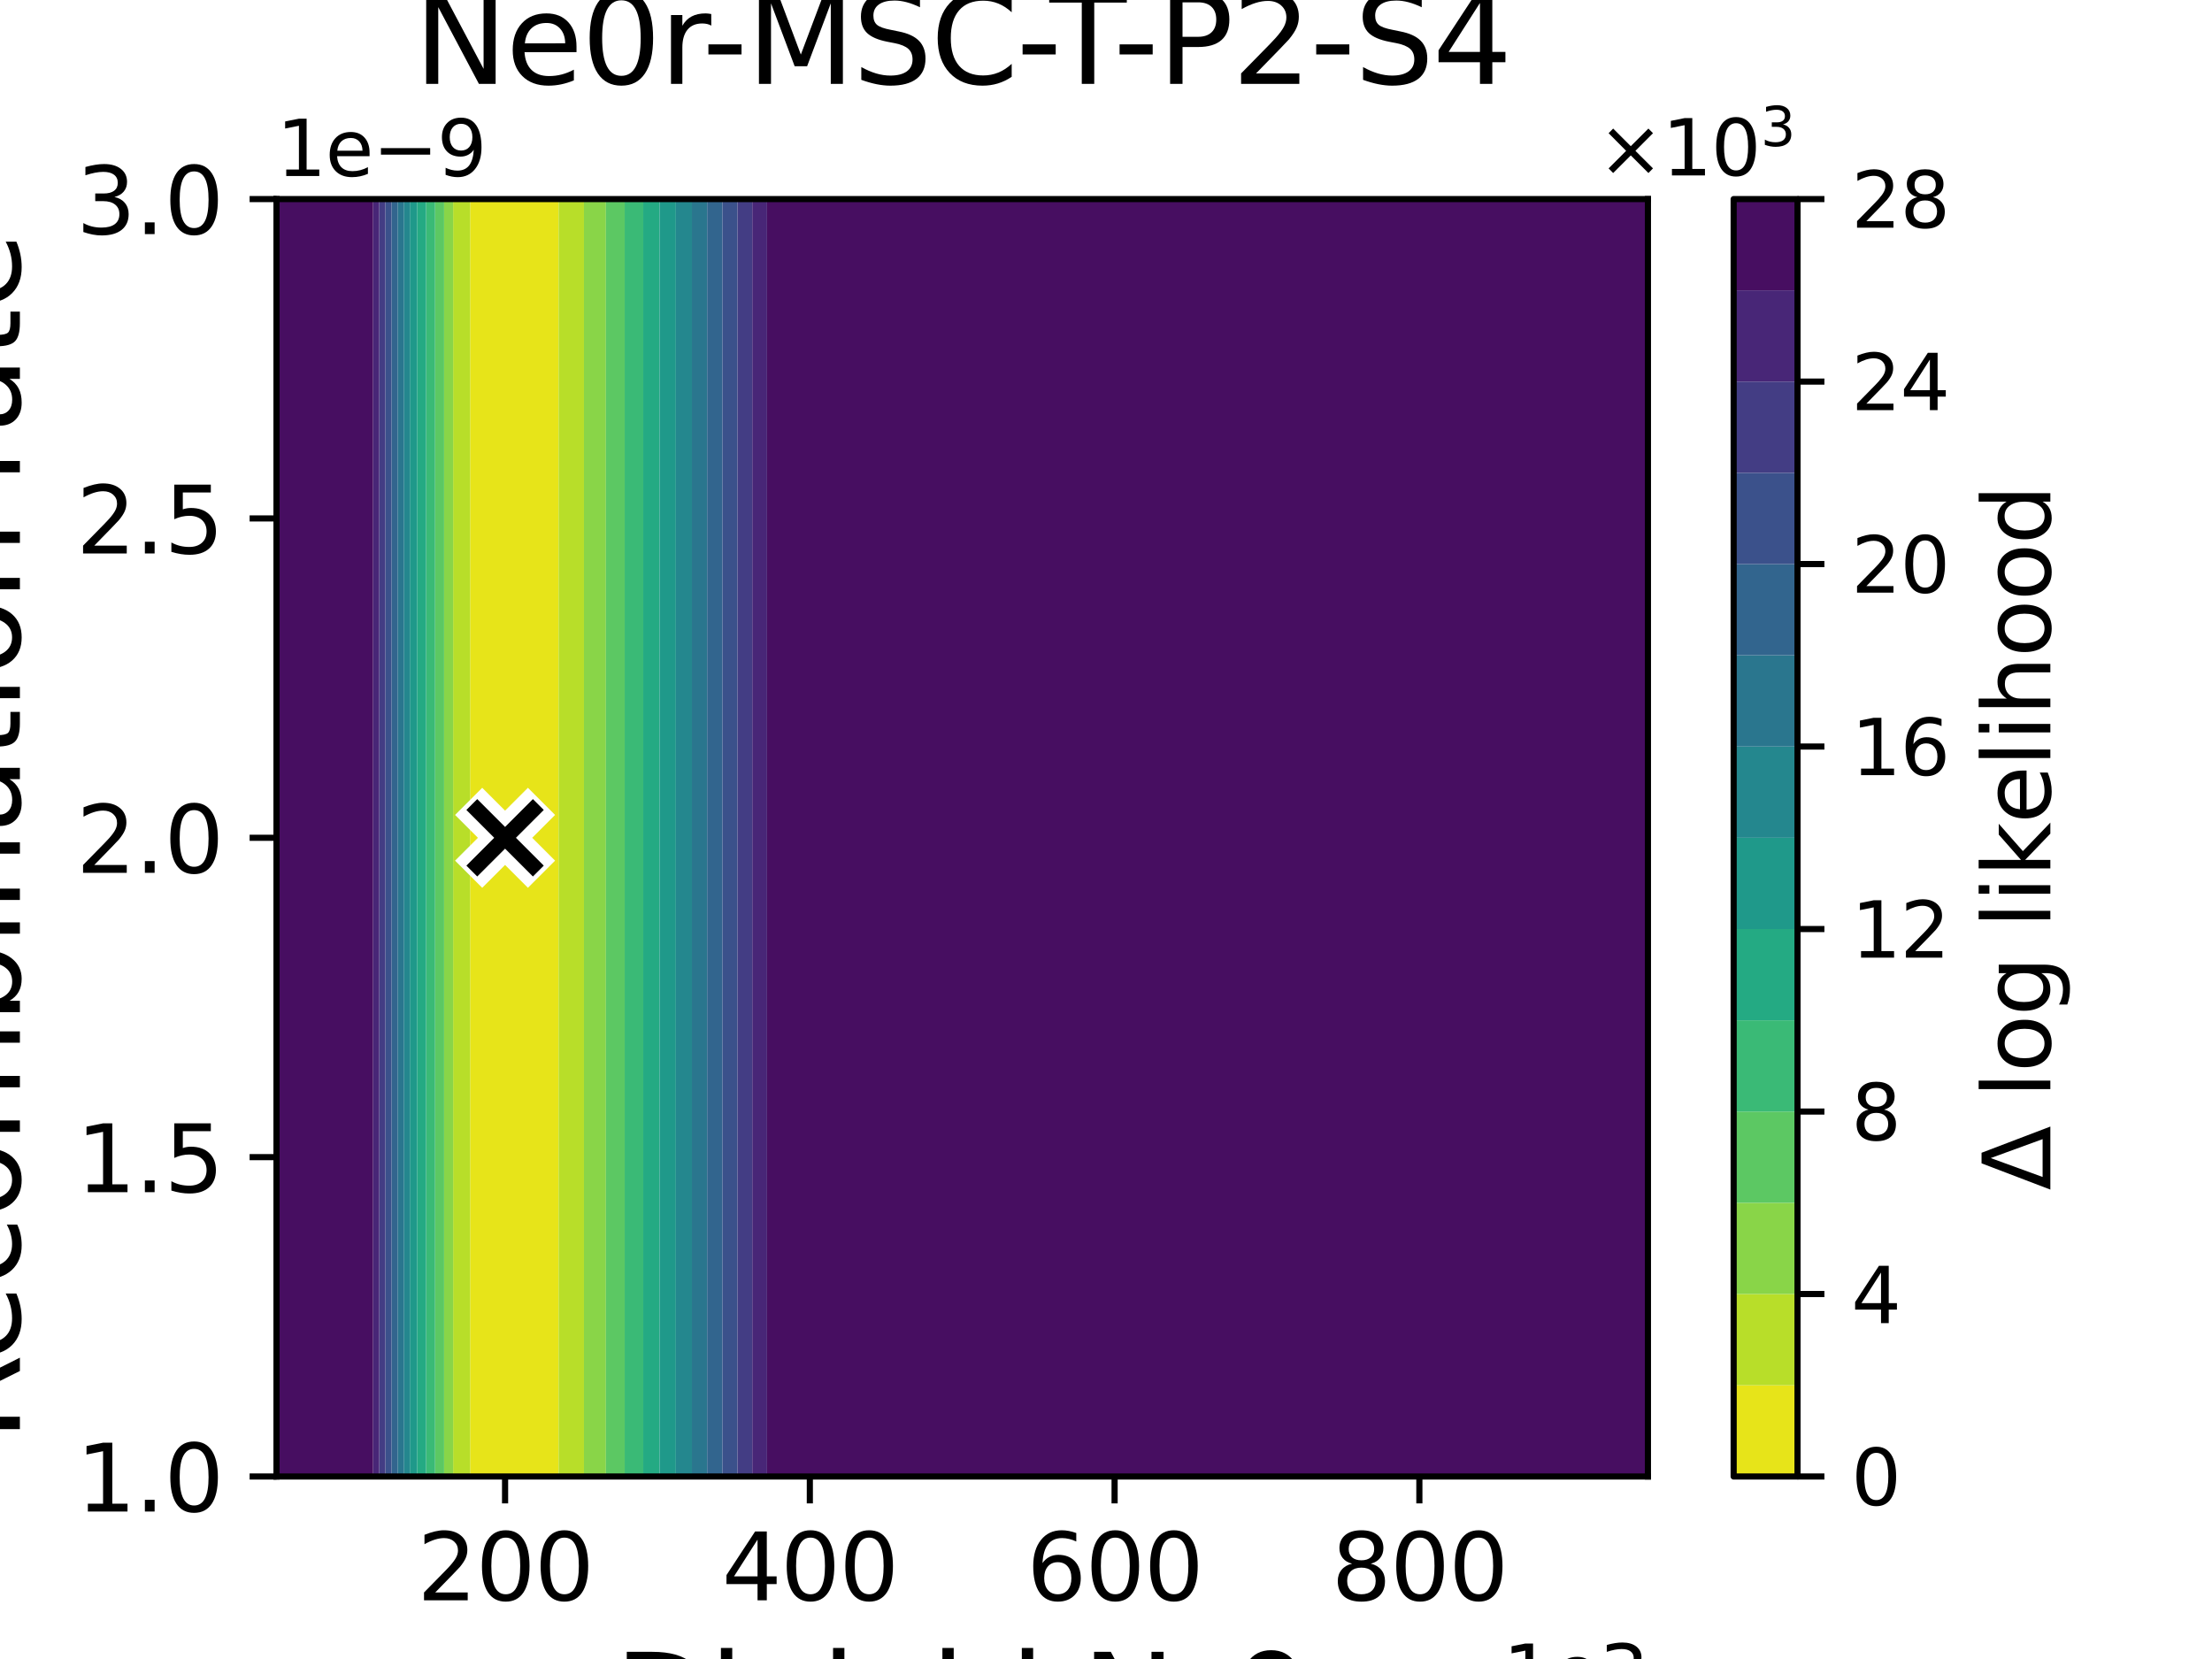 <?xml version="1.0" encoding="utf-8" standalone="no"?>
<!DOCTYPE svg PUBLIC "-//W3C//DTD SVG 1.1//EN"
  "http://www.w3.org/Graphics/SVG/1.1/DTD/svg11.dtd">
<svg xmlns:xlink="http://www.w3.org/1999/xlink" width="288pt" height="216pt" viewBox="0 0 288 216" xmlns="http://www.w3.org/2000/svg" version="1.1">
 <defs>
  <style type="text/css">*{stroke-linejoin: round; stroke-linecap: butt}</style>
 </defs>
 <g id="figure_1">
  <g id="patch_1">
   <path d="M 0 216 
L 288 216 
L 288 0 
L 0 0 
z
" style="fill: #ffffff"/>
  </g>
  <g id="axes_1">
   <g id="patch_2">
    <path d="M 36 192.24 
L 214.56 192.24 
L 214.56 25.92 
L 36 25.92 
z
" style="fill: #ffffff"/>
   </g>
   <g id="QuadContourSet_1">
    <path d="M 61.205 186.696 
L 61.205 181.152 
L 61.205 175.608 
L 61.205 170.064 
L 61.205 164.52 
L 61.205 158.976 
L 61.205 153.432 
L 61.205 147.888 
L 61.205 142.344 
L 61.205 136.8 
L 61.205 131.256 
L 61.205 125.712 
L 61.205 120.168 
L 61.205 114.624 
L 61.205 109.08 
L 61.205 103.536 
L 61.205 97.992 
L 61.205 92.448 
L 61.205 86.904 
L 61.205 81.36 
L 61.205 75.816 
L 61.205 70.272 
L 61.205 64.728 
L 61.205 59.184 
L 61.205 53.64 
L 61.205 48.096 
L 61.205 42.552 
L 61.205 37.008 
L 61.205 31.464 
L 61.205 25.92 
L 65.76 25.92 
L 71.712 25.92 
L 72.732 25.92 
L 72.732 31.464 
L 72.732 37.008 
L 72.732 42.552 
L 72.732 48.096 
L 72.732 53.64 
L 72.732 59.184 
L 72.732 64.728 
L 72.732 70.272 
L 72.732 75.816 
L 72.732 81.36 
L 72.732 86.904 
L 72.732 92.448 
L 72.732 97.992 
L 72.732 103.536 
L 72.732 109.08 
L 72.732 114.624 
L 72.732 120.168 
L 72.732 125.712 
L 72.732 131.256 
L 72.732 136.8 
L 72.732 142.344 
L 72.732 147.888 
L 72.732 153.432 
L 72.732 158.976 
L 72.732 164.52 
L 72.732 170.064 
L 72.732 175.608 
L 72.732 181.152 
L 72.732 186.696 
L 72.732 192.24 
L 71.712 192.24 
L 65.76 192.24 
L 61.205 192.24 
z
" clip-path="url(#p001f2485d7)" style="fill: #e7e419"/>
    <path d="M 58.995 186.696 
L 58.995 181.152 
L 58.995 175.608 
L 58.995 170.064 
L 58.995 164.52 
L 58.995 158.976 
L 58.995 153.432 
L 58.995 147.888 
L 58.995 142.344 
L 58.995 136.8 
L 58.995 131.256 
L 58.995 125.712 
L 58.995 120.168 
L 58.995 114.624 
L 58.995 109.08 
L 58.995 103.536 
L 58.995 97.992 
L 58.995 92.448 
L 58.995 86.904 
L 58.995 81.36 
L 58.995 75.816 
L 58.995 70.272 
L 58.995 64.728 
L 58.995 59.184 
L 58.995 53.64 
L 58.995 48.096 
L 58.995 42.552 
L 58.995 37.008 
L 58.995 31.464 
L 58.995 25.92 
L 59.808 25.92 
L 61.205 25.92 
L 61.205 31.464 
L 61.205 37.008 
L 61.205 42.552 
L 61.205 48.096 
L 61.205 53.64 
L 61.205 59.184 
L 61.205 64.728 
L 61.205 70.272 
L 61.205 75.816 
L 61.205 81.36 
L 61.205 86.904 
L 61.205 92.448 
L 61.205 97.992 
L 61.205 103.536 
L 61.205 109.08 
L 61.205 114.624 
L 61.205 120.168 
L 61.205 125.712 
L 61.205 131.256 
L 61.205 136.8 
L 61.205 142.344 
L 61.205 147.888 
L 61.205 153.432 
L 61.205 158.976 
L 61.205 164.52 
L 61.205 170.064 
L 61.205 175.608 
L 61.205 181.152 
L 61.205 186.696 
L 61.205 192.24 
L 59.808 192.24 
L 58.995 192.24 
z
M 72.732 186.696 
L 72.732 181.152 
L 72.732 175.608 
L 72.732 170.064 
L 72.732 164.52 
L 72.732 158.976 
L 72.732 153.432 
L 72.732 147.888 
L 72.732 142.344 
L 72.732 136.8 
L 72.732 131.256 
L 72.732 125.712 
L 72.732 120.168 
L 72.732 114.624 
L 72.732 109.08 
L 72.732 103.536 
L 72.732 97.992 
L 72.732 92.448 
L 72.732 86.904 
L 72.732 81.36 
L 72.732 75.816 
L 72.732 70.272 
L 72.732 64.728 
L 72.732 59.184 
L 72.732 53.64 
L 72.732 48.096 
L 72.732 42.552 
L 72.732 37.008 
L 72.732 31.464 
L 72.732 25.92 
L 76.03 25.92 
L 76.03 31.464 
L 76.03 37.008 
L 76.03 42.552 
L 76.03 48.096 
L 76.03 53.64 
L 76.03 59.184 
L 76.03 64.728 
L 76.03 70.272 
L 76.03 75.816 
L 76.03 81.36 
L 76.03 86.904 
L 76.03 92.448 
L 76.03 97.992 
L 76.03 103.536 
L 76.03 109.08 
L 76.03 114.624 
L 76.03 120.168 
L 76.03 125.712 
L 76.03 131.256 
L 76.03 136.8 
L 76.03 142.344 
L 76.03 147.888 
L 76.03 153.432 
L 76.03 158.976 
L 76.03 164.52 
L 76.03 170.064 
L 76.03 175.608 
L 76.03 181.152 
L 76.03 186.696 
L 76.03 192.24 
L 72.732 192.24 
z
" clip-path="url(#p001f2485d7)" style="fill: #b8de29"/>
    <path d="M 57.822 186.696 
L 57.822 181.152 
L 57.822 175.608 
L 57.822 170.064 
L 57.822 164.52 
L 57.822 158.976 
L 57.822 153.432 
L 57.822 147.888 
L 57.822 142.344 
L 57.822 136.8 
L 57.822 131.256 
L 57.822 125.712 
L 57.822 120.168 
L 57.822 114.624 
L 57.822 109.08 
L 57.822 103.536 
L 57.822 97.992 
L 57.822 92.448 
L 57.822 86.904 
L 57.822 81.36 
L 57.822 75.816 
L 57.822 70.272 
L 57.822 64.728 
L 57.822 59.184 
L 57.822 53.64 
L 57.822 48.096 
L 57.822 42.552 
L 57.822 37.008 
L 57.822 31.464 
L 57.822 25.92 
L 58.995 25.92 
L 58.995 31.464 
L 58.995 37.008 
L 58.995 42.552 
L 58.995 48.096 
L 58.995 53.64 
L 58.995 59.184 
L 58.995 64.728 
L 58.995 70.272 
L 58.995 75.816 
L 58.995 81.36 
L 58.995 86.904 
L 58.995 92.448 
L 58.995 97.992 
L 58.995 103.536 
L 58.995 109.08 
L 58.995 114.624 
L 58.995 120.168 
L 58.995 125.712 
L 58.995 131.256 
L 58.995 136.8 
L 58.995 142.344 
L 58.995 147.888 
L 58.995 153.432 
L 58.995 158.976 
L 58.995 164.52 
L 58.995 170.064 
L 58.995 175.608 
L 58.995 181.152 
L 58.995 186.696 
L 58.995 192.24 
L 57.822 192.24 
z
M 76.03 186.696 
L 76.03 181.152 
L 76.03 175.608 
L 76.03 170.064 
L 76.03 164.52 
L 76.03 158.976 
L 76.03 153.432 
L 76.03 147.888 
L 76.03 142.344 
L 76.03 136.8 
L 76.03 131.256 
L 76.03 125.712 
L 76.03 120.168 
L 76.03 114.624 
L 76.03 109.08 
L 76.03 103.536 
L 76.03 97.992 
L 76.03 92.448 
L 76.03 86.904 
L 76.03 81.36 
L 76.03 75.816 
L 76.03 70.272 
L 76.03 64.728 
L 76.03 59.184 
L 76.03 53.64 
L 76.03 48.096 
L 76.03 42.552 
L 76.03 37.008 
L 76.03 31.464 
L 76.03 25.92 
L 77.664 25.92 
L 78.894 25.92 
L 78.894 31.464 
L 78.894 37.008 
L 78.894 42.552 
L 78.894 48.096 
L 78.894 53.64 
L 78.894 59.184 
L 78.894 64.728 
L 78.894 70.272 
L 78.894 75.816 
L 78.894 81.36 
L 78.894 86.904 
L 78.894 92.448 
L 78.894 97.992 
L 78.894 103.536 
L 78.894 109.08 
L 78.894 114.624 
L 78.894 120.168 
L 78.894 125.712 
L 78.894 131.256 
L 78.894 136.8 
L 78.894 142.344 
L 78.894 147.888 
L 78.894 153.432 
L 78.894 158.976 
L 78.894 164.52 
L 78.894 170.064 
L 78.894 175.608 
L 78.894 181.152 
L 78.894 186.696 
L 78.894 192.24 
L 77.664 192.24 
L 76.03 192.24 
z
" clip-path="url(#p001f2485d7)" style="fill: #89d548"/>
    <path d="M 56.648 186.696 
L 56.648 181.152 
L 56.648 175.608 
L 56.648 170.064 
L 56.648 164.52 
L 56.648 158.976 
L 56.648 153.432 
L 56.648 147.888 
L 56.648 142.344 
L 56.648 136.8 
L 56.648 131.256 
L 56.648 125.712 
L 56.648 120.168 
L 56.648 114.624 
L 56.648 109.08 
L 56.648 103.536 
L 56.648 97.992 
L 56.648 92.448 
L 56.648 86.904 
L 56.648 81.36 
L 56.648 75.816 
L 56.648 70.272 
L 56.648 64.728 
L 56.648 59.184 
L 56.648 53.64 
L 56.648 48.096 
L 56.648 42.552 
L 56.648 37.008 
L 56.648 31.464 
L 56.648 25.92 
L 57.822 25.92 
L 57.822 31.464 
L 57.822 37.008 
L 57.822 42.552 
L 57.822 48.096 
L 57.822 53.64 
L 57.822 59.184 
L 57.822 64.728 
L 57.822 70.272 
L 57.822 75.816 
L 57.822 81.36 
L 57.822 86.904 
L 57.822 92.448 
L 57.822 97.992 
L 57.822 103.536 
L 57.822 109.08 
L 57.822 114.624 
L 57.822 120.168 
L 57.822 125.712 
L 57.822 131.256 
L 57.822 136.8 
L 57.822 142.344 
L 57.822 147.888 
L 57.822 153.432 
L 57.822 158.976 
L 57.822 164.52 
L 57.822 170.064 
L 57.822 175.608 
L 57.822 181.152 
L 57.822 186.696 
L 57.822 192.24 
L 56.648 192.24 
z
M 78.894 186.696 
L 78.894 181.152 
L 78.894 175.608 
L 78.894 170.064 
L 78.894 164.52 
L 78.894 158.976 
L 78.894 153.432 
L 78.894 147.888 
L 78.894 142.344 
L 78.894 136.8 
L 78.894 131.256 
L 78.894 125.712 
L 78.894 120.168 
L 78.894 114.624 
L 78.894 109.08 
L 78.894 103.536 
L 78.894 97.992 
L 78.894 92.448 
L 78.894 86.904 
L 78.894 81.36 
L 78.894 75.816 
L 78.894 70.272 
L 78.894 64.728 
L 78.894 59.184 
L 78.894 53.64 
L 78.894 48.096 
L 78.894 42.552 
L 78.894 37.008 
L 78.894 31.464 
L 78.894 25.92 
L 81.333 25.92 
L 81.333 31.464 
L 81.333 37.008 
L 81.333 42.552 
L 81.333 48.096 
L 81.333 53.64 
L 81.333 59.184 
L 81.333 64.728 
L 81.333 70.272 
L 81.333 75.816 
L 81.333 81.36 
L 81.333 86.904 
L 81.333 92.448 
L 81.333 97.992 
L 81.333 103.536 
L 81.333 109.08 
L 81.333 114.624 
L 81.333 120.168 
L 81.333 125.712 
L 81.333 131.256 
L 81.333 136.8 
L 81.333 142.344 
L 81.333 147.888 
L 81.333 153.432 
L 81.333 158.976 
L 81.333 164.52 
L 81.333 170.064 
L 81.333 175.608 
L 81.333 181.152 
L 81.333 186.696 
L 81.333 192.24 
L 78.894 192.24 
z
" clip-path="url(#p001f2485d7)" style="fill: #5cc863"/>
    <path d="M 55.475 186.696 
L 55.475 181.152 
L 55.475 175.608 
L 55.475 170.064 
L 55.475 164.52 
L 55.475 158.976 
L 55.475 153.432 
L 55.475 147.888 
L 55.475 142.344 
L 55.475 136.8 
L 55.475 131.256 
L 55.475 125.712 
L 55.475 120.168 
L 55.475 114.624 
L 55.475 109.08 
L 55.475 103.536 
L 55.475 97.992 
L 55.475 92.448 
L 55.475 86.904 
L 55.475 81.36 
L 55.475 75.816 
L 55.475 70.272 
L 55.475 64.728 
L 55.475 59.184 
L 55.475 53.64 
L 55.475 48.096 
L 55.475 42.552 
L 55.475 37.008 
L 55.475 31.464 
L 55.475 25.92 
L 56.648 25.92 
L 56.648 31.464 
L 56.648 37.008 
L 56.648 42.552 
L 56.648 48.096 
L 56.648 53.64 
L 56.648 59.184 
L 56.648 64.728 
L 56.648 70.272 
L 56.648 75.816 
L 56.648 81.36 
L 56.648 86.904 
L 56.648 92.448 
L 56.648 97.992 
L 56.648 103.536 
L 56.648 109.08 
L 56.648 114.624 
L 56.648 120.168 
L 56.648 125.712 
L 56.648 131.256 
L 56.648 136.8 
L 56.648 142.344 
L 56.648 147.888 
L 56.648 153.432 
L 56.648 158.976 
L 56.648 164.52 
L 56.648 170.064 
L 56.648 175.608 
L 56.648 181.152 
L 56.648 186.696 
L 56.648 192.24 
L 55.475 192.24 
z
M 81.333 186.696 
L 81.333 181.152 
L 81.333 175.608 
L 81.333 170.064 
L 81.333 164.52 
L 81.333 158.976 
L 81.333 153.432 
L 81.333 147.888 
L 81.333 142.344 
L 81.333 136.8 
L 81.333 131.256 
L 81.333 125.712 
L 81.333 120.168 
L 81.333 114.624 
L 81.333 109.08 
L 81.333 103.536 
L 81.333 97.992 
L 81.333 92.448 
L 81.333 86.904 
L 81.333 81.36 
L 81.333 75.816 
L 81.333 70.272 
L 81.333 64.728 
L 81.333 59.184 
L 81.333 53.64 
L 81.333 48.096 
L 81.333 42.552 
L 81.333 37.008 
L 81.333 31.464 
L 81.333 25.92 
L 83.616 25.92 
L 83.752 25.92 
L 83.752 31.464 
L 83.752 37.008 
L 83.752 42.552 
L 83.752 48.096 
L 83.752 53.64 
L 83.752 59.184 
L 83.752 64.728 
L 83.752 70.272 
L 83.752 75.816 
L 83.752 81.36 
L 83.752 86.904 
L 83.752 92.448 
L 83.752 97.992 
L 83.752 103.536 
L 83.752 109.08 
L 83.752 114.624 
L 83.752 120.168 
L 83.752 125.712 
L 83.752 131.256 
L 83.752 136.8 
L 83.752 142.344 
L 83.752 147.888 
L 83.752 153.432 
L 83.752 158.976 
L 83.752 164.52 
L 83.752 170.064 
L 83.752 175.608 
L 83.752 181.152 
L 83.752 186.696 
L 83.752 192.24 
L 83.616 192.24 
L 81.333 192.24 
z
" clip-path="url(#p001f2485d7)" style="fill: #3aba76"/>
    <path d="M 54.302 186.696 
L 54.302 181.152 
L 54.302 175.608 
L 54.302 170.064 
L 54.302 164.52 
L 54.302 158.976 
L 54.302 153.432 
L 54.302 147.888 
L 54.302 142.344 
L 54.302 136.8 
L 54.302 131.256 
L 54.302 125.712 
L 54.302 120.168 
L 54.302 114.624 
L 54.302 109.08 
L 54.302 103.536 
L 54.302 97.992 
L 54.302 92.448 
L 54.302 86.904 
L 54.302 81.36 
L 54.302 75.816 
L 54.302 70.272 
L 54.302 64.728 
L 54.302 59.184 
L 54.302 53.64 
L 54.302 48.096 
L 54.302 42.552 
L 54.302 37.008 
L 54.302 31.464 
L 54.302 25.92 
L 55.475 25.92 
L 55.475 31.464 
L 55.475 37.008 
L 55.475 42.552 
L 55.475 48.096 
L 55.475 53.64 
L 55.475 59.184 
L 55.475 64.728 
L 55.475 70.272 
L 55.475 75.816 
L 55.475 81.36 
L 55.475 86.904 
L 55.475 92.448 
L 55.475 97.992 
L 55.475 103.536 
L 55.475 109.08 
L 55.475 114.624 
L 55.475 120.168 
L 55.475 125.712 
L 55.475 131.256 
L 55.475 136.8 
L 55.475 142.344 
L 55.475 147.888 
L 55.475 153.432 
L 55.475 158.976 
L 55.475 164.52 
L 55.475 170.064 
L 55.475 175.608 
L 55.475 181.152 
L 55.475 186.696 
L 55.475 192.24 
L 54.302 192.24 
z
M 83.752 186.696 
L 83.752 181.152 
L 83.752 175.608 
L 83.752 170.064 
L 83.752 164.52 
L 83.752 158.976 
L 83.752 153.432 
L 83.752 147.888 
L 83.752 142.344 
L 83.752 136.8 
L 83.752 131.256 
L 83.752 125.712 
L 83.752 120.168 
L 83.752 114.624 
L 83.752 109.08 
L 83.752 103.536 
L 83.752 97.992 
L 83.752 92.448 
L 83.752 86.904 
L 83.752 81.36 
L 83.752 75.816 
L 83.752 70.272 
L 83.752 64.728 
L 83.752 59.184 
L 83.752 53.64 
L 83.752 48.096 
L 83.752 42.552 
L 83.752 37.008 
L 83.752 31.464 
L 83.752 25.92 
L 85.876 25.92 
L 85.876 31.464 
L 85.876 37.008 
L 85.876 42.552 
L 85.876 48.096 
L 85.876 53.64 
L 85.876 59.184 
L 85.876 64.728 
L 85.876 70.272 
L 85.876 75.816 
L 85.876 81.36 
L 85.876 86.904 
L 85.876 92.448 
L 85.876 97.992 
L 85.876 103.536 
L 85.876 109.08 
L 85.876 114.624 
L 85.876 120.168 
L 85.876 125.712 
L 85.876 131.256 
L 85.876 136.8 
L 85.876 142.344 
L 85.876 147.888 
L 85.876 153.432 
L 85.876 158.976 
L 85.876 164.52 
L 85.876 170.064 
L 85.876 175.608 
L 85.876 181.152 
L 85.876 186.696 
L 85.876 192.24 
L 83.752 192.24 
z
" clip-path="url(#p001f2485d7)" style="fill: #24aa83"/>
    <path d="M 53.361 186.696 
L 53.361 181.152 
L 53.361 175.608 
L 53.361 170.064 
L 53.361 164.52 
L 53.361 158.976 
L 53.361 153.432 
L 53.361 147.888 
L 53.361 142.344 
L 53.361 136.8 
L 53.361 131.256 
L 53.361 125.712 
L 53.361 120.168 
L 53.361 114.624 
L 53.361 109.08 
L 53.361 103.536 
L 53.361 97.992 
L 53.361 92.448 
L 53.361 86.904 
L 53.361 81.36 
L 53.361 75.816 
L 53.361 70.272 
L 53.361 64.728 
L 53.361 59.184 
L 53.361 53.64 
L 53.361 48.096 
L 53.361 42.552 
L 53.361 37.008 
L 53.361 31.464 
L 53.361 25.92 
L 53.856 25.92 
L 54.302 25.92 
L 54.302 31.464 
L 54.302 37.008 
L 54.302 42.552 
L 54.302 48.096 
L 54.302 53.64 
L 54.302 59.184 
L 54.302 64.728 
L 54.302 70.272 
L 54.302 75.816 
L 54.302 81.36 
L 54.302 86.904 
L 54.302 92.448 
L 54.302 97.992 
L 54.302 103.536 
L 54.302 109.08 
L 54.302 114.624 
L 54.302 120.168 
L 54.302 125.712 
L 54.302 131.256 
L 54.302 136.8 
L 54.302 142.344 
L 54.302 147.888 
L 54.302 153.432 
L 54.302 158.976 
L 54.302 164.52 
L 54.302 170.064 
L 54.302 175.608 
L 54.302 181.152 
L 54.302 186.696 
L 54.302 192.24 
L 53.856 192.24 
L 53.361 192.24 
z
M 85.876 186.696 
L 85.876 181.152 
L 85.876 175.608 
L 85.876 170.064 
L 85.876 164.52 
L 85.876 158.976 
L 85.876 153.432 
L 85.876 147.888 
L 85.876 142.344 
L 85.876 136.8 
L 85.876 131.256 
L 85.876 125.712 
L 85.876 120.168 
L 85.876 114.624 
L 85.876 109.08 
L 85.876 103.536 
L 85.876 97.992 
L 85.876 92.448 
L 85.876 86.904 
L 85.876 81.36 
L 85.876 75.816 
L 85.876 70.272 
L 85.876 64.728 
L 85.876 59.184 
L 85.876 53.64 
L 85.876 48.096 
L 85.876 42.552 
L 85.876 37.008 
L 85.876 31.464 
L 85.876 25.92 
L 88 25.92 
L 88 31.464 
L 88 37.008 
L 88 42.552 
L 88 48.096 
L 88 53.64 
L 88 59.184 
L 88 64.728 
L 88 70.272 
L 88 75.816 
L 88 81.36 
L 88 86.904 
L 88 92.448 
L 88 97.992 
L 88 103.536 
L 88 109.08 
L 88 114.624 
L 88 120.168 
L 88 125.712 
L 88 131.256 
L 88 136.8 
L 88 142.344 
L 88 147.888 
L 88 153.432 
L 88 158.976 
L 88 164.52 
L 88 170.064 
L 88 175.608 
L 88 181.152 
L 88 186.696 
L 88 192.24 
L 85.876 192.24 
z
" clip-path="url(#p001f2485d7)" style="fill: #1f998a"/>
    <path d="M 52.563 186.696 
L 52.563 181.152 
L 52.563 175.608 
L 52.563 170.064 
L 52.563 164.52 
L 52.563 158.976 
L 52.563 153.432 
L 52.563 147.888 
L 52.563 142.344 
L 52.563 136.8 
L 52.563 131.256 
L 52.563 125.712 
L 52.563 120.168 
L 52.563 114.624 
L 52.563 109.08 
L 52.563 103.536 
L 52.563 97.992 
L 52.563 92.448 
L 52.563 86.904 
L 52.563 81.36 
L 52.563 75.816 
L 52.563 70.272 
L 52.563 64.728 
L 52.563 59.184 
L 52.563 53.64 
L 52.563 48.096 
L 52.563 42.552 
L 52.563 37.008 
L 52.563 31.464 
L 52.563 25.92 
L 53.361 25.92 
L 53.361 31.464 
L 53.361 37.008 
L 53.361 42.552 
L 53.361 48.096 
L 53.361 53.64 
L 53.361 59.184 
L 53.361 64.728 
L 53.361 70.272 
L 53.361 75.816 
L 53.361 81.36 
L 53.361 86.904 
L 53.361 92.448 
L 53.361 97.992 
L 53.361 103.536 
L 53.361 109.08 
L 53.361 114.624 
L 53.361 120.168 
L 53.361 125.712 
L 53.361 131.256 
L 53.361 136.8 
L 53.361 142.344 
L 53.361 147.888 
L 53.361 153.432 
L 53.361 158.976 
L 53.361 164.52 
L 53.361 170.064 
L 53.361 175.608 
L 53.361 181.152 
L 53.361 186.696 
L 53.361 192.24 
L 52.563 192.24 
z
M 88 186.696 
L 88 181.152 
L 88 175.608 
L 88 170.064 
L 88 164.52 
L 88 158.976 
L 88 153.432 
L 88 147.888 
L 88 142.344 
L 88 136.8 
L 88 131.256 
L 88 125.712 
L 88 120.168 
L 88 114.624 
L 88 109.08 
L 88 103.536 
L 88 97.992 
L 88 92.448 
L 88 86.904 
L 88 81.36 
L 88 75.816 
L 88 70.272 
L 88 64.728 
L 88 59.184 
L 88 53.64 
L 88 48.096 
L 88 42.552 
L 88 37.008 
L 88 31.464 
L 88 25.92 
L 89.568 25.92 
L 90.087 25.92 
L 90.087 31.464 
L 90.087 37.008 
L 90.087 42.552 
L 90.087 48.096 
L 90.087 53.64 
L 90.087 59.184 
L 90.087 64.728 
L 90.087 70.272 
L 90.087 75.816 
L 90.087 81.36 
L 90.087 86.904 
L 90.087 92.448 
L 90.087 97.992 
L 90.087 103.536 
L 90.087 109.08 
L 90.087 114.624 
L 90.087 120.168 
L 90.087 125.712 
L 90.087 131.256 
L 90.087 136.8 
L 90.087 142.344 
L 90.087 147.888 
L 90.087 153.432 
L 90.087 158.976 
L 90.087 164.52 
L 90.087 170.064 
L 90.087 175.608 
L 90.087 181.152 
L 90.087 186.696 
L 90.087 192.24 
L 89.568 192.24 
L 88 192.24 
z
" clip-path="url(#p001f2485d7)" style="fill: #24878e"/>
    <path d="M 51.764 186.696 
L 51.764 181.152 
L 51.764 175.608 
L 51.764 170.064 
L 51.764 164.52 
L 51.764 158.976 
L 51.764 153.432 
L 51.764 147.888 
L 51.764 142.344 
L 51.764 136.8 
L 51.764 131.256 
L 51.764 125.712 
L 51.764 120.168 
L 51.764 114.624 
L 51.764 109.08 
L 51.764 103.536 
L 51.764 97.992 
L 51.764 92.448 
L 51.764 86.904 
L 51.764 81.36 
L 51.764 75.816 
L 51.764 70.272 
L 51.764 64.728 
L 51.764 59.184 
L 51.764 53.64 
L 51.764 48.096 
L 51.764 42.552 
L 51.764 37.008 
L 51.764 31.464 
L 51.764 25.92 
L 52.563 25.92 
L 52.563 31.464 
L 52.563 37.008 
L 52.563 42.552 
L 52.563 48.096 
L 52.563 53.64 
L 52.563 59.184 
L 52.563 64.728 
L 52.563 70.272 
L 52.563 75.816 
L 52.563 81.36 
L 52.563 86.904 
L 52.563 92.448 
L 52.563 97.992 
L 52.563 103.536 
L 52.563 109.08 
L 52.563 114.624 
L 52.563 120.168 
L 52.563 125.712 
L 52.563 131.256 
L 52.563 136.8 
L 52.563 142.344 
L 52.563 147.888 
L 52.563 153.432 
L 52.563 158.976 
L 52.563 164.52 
L 52.563 170.064 
L 52.563 175.608 
L 52.563 181.152 
L 52.563 186.696 
L 52.563 192.24 
L 51.764 192.24 
z
M 90.087 186.696 
L 90.087 181.152 
L 90.087 175.608 
L 90.087 170.064 
L 90.087 164.52 
L 90.087 158.976 
L 90.087 153.432 
L 90.087 147.888 
L 90.087 142.344 
L 90.087 136.8 
L 90.087 131.256 
L 90.087 125.712 
L 90.087 120.168 
L 90.087 114.624 
L 90.087 109.08 
L 90.087 103.536 
L 90.087 97.992 
L 90.087 92.448 
L 90.087 86.904 
L 90.087 81.36 
L 90.087 75.816 
L 90.087 70.272 
L 90.087 64.728 
L 90.087 59.184 
L 90.087 53.64 
L 90.087 48.096 
L 90.087 42.552 
L 90.087 37.008 
L 90.087 31.464 
L 90.087 25.92 
L 92.07 25.92 
L 92.07 31.464 
L 92.07 37.008 
L 92.07 42.552 
L 92.07 48.096 
L 92.07 53.64 
L 92.07 59.184 
L 92.07 64.728 
L 92.07 70.272 
L 92.07 75.816 
L 92.07 81.36 
L 92.07 86.904 
L 92.07 92.448 
L 92.07 97.992 
L 92.07 103.536 
L 92.07 109.08 
L 92.07 114.624 
L 92.07 120.168 
L 92.07 125.712 
L 92.07 131.256 
L 92.07 136.8 
L 92.07 142.344 
L 92.07 147.888 
L 92.07 153.432 
L 92.07 158.976 
L 92.07 164.52 
L 92.07 170.064 
L 92.07 175.608 
L 92.07 181.152 
L 92.07 186.696 
L 92.07 192.24 
L 90.087 192.24 
z
" clip-path="url(#p001f2485d7)" style="fill: #2a768e"/>
    <path d="M 50.965 186.696 
L 50.965 181.152 
L 50.965 175.608 
L 50.965 170.064 
L 50.965 164.52 
L 50.965 158.976 
L 50.965 153.432 
L 50.965 147.888 
L 50.965 142.344 
L 50.965 136.8 
L 50.965 131.256 
L 50.965 125.712 
L 50.965 120.168 
L 50.965 114.624 
L 50.965 109.08 
L 50.965 103.536 
L 50.965 97.992 
L 50.965 92.448 
L 50.965 86.904 
L 50.965 81.36 
L 50.965 75.816 
L 50.965 70.272 
L 50.965 64.728 
L 50.965 59.184 
L 50.965 53.64 
L 50.965 48.096 
L 50.965 42.552 
L 50.965 37.008 
L 50.965 31.464 
L 50.965 25.92 
L 51.764 25.92 
L 51.764 31.464 
L 51.764 37.008 
L 51.764 42.552 
L 51.764 48.096 
L 51.764 53.64 
L 51.764 59.184 
L 51.764 64.728 
L 51.764 70.272 
L 51.764 75.816 
L 51.764 81.36 
L 51.764 86.904 
L 51.764 92.448 
L 51.764 97.992 
L 51.764 103.536 
L 51.764 109.08 
L 51.764 114.624 
L 51.764 120.168 
L 51.764 125.712 
L 51.764 131.256 
L 51.764 136.8 
L 51.764 142.344 
L 51.764 147.888 
L 51.764 153.432 
L 51.764 158.976 
L 51.764 164.52 
L 51.764 170.064 
L 51.764 175.608 
L 51.764 181.152 
L 51.764 186.696 
L 51.764 192.24 
L 50.965 192.24 
z
M 92.07 186.696 
L 92.07 181.152 
L 92.07 175.608 
L 92.07 170.064 
L 92.07 164.52 
L 92.07 158.976 
L 92.07 153.432 
L 92.07 147.888 
L 92.07 142.344 
L 92.07 136.8 
L 92.07 131.256 
L 92.07 125.712 
L 92.07 120.168 
L 92.07 114.624 
L 92.07 109.08 
L 92.07 103.536 
L 92.07 97.992 
L 92.07 92.448 
L 92.07 86.904 
L 92.07 81.36 
L 92.07 75.816 
L 92.07 70.272 
L 92.07 64.728 
L 92.07 59.184 
L 92.07 53.64 
L 92.07 48.096 
L 92.07 42.552 
L 92.07 37.008 
L 92.07 31.464 
L 92.07 25.92 
L 94.053 25.92 
L 94.053 31.464 
L 94.053 37.008 
L 94.053 42.552 
L 94.053 48.096 
L 94.053 53.64 
L 94.053 59.184 
L 94.053 64.728 
L 94.053 70.272 
L 94.053 75.816 
L 94.053 81.36 
L 94.053 86.904 
L 94.053 92.448 
L 94.053 97.992 
L 94.053 103.536 
L 94.053 109.08 
L 94.053 114.624 
L 94.053 120.168 
L 94.053 125.712 
L 94.053 131.256 
L 94.053 136.8 
L 94.053 142.344 
L 94.053 147.888 
L 94.053 153.432 
L 94.053 158.976 
L 94.053 164.52 
L 94.053 170.064 
L 94.053 175.608 
L 94.053 181.152 
L 94.053 186.696 
L 94.053 192.24 
L 92.07 192.24 
z
" clip-path="url(#p001f2485d7)" style="fill: #32658e"/>
    <path d="M 50.167 186.696 
L 50.167 181.152 
L 50.167 175.608 
L 50.167 170.064 
L 50.167 164.52 
L 50.167 158.976 
L 50.167 153.432 
L 50.167 147.888 
L 50.167 142.344 
L 50.167 136.8 
L 50.167 131.256 
L 50.167 125.712 
L 50.167 120.168 
L 50.167 114.624 
L 50.167 109.08 
L 50.167 103.536 
L 50.167 97.992 
L 50.167 92.448 
L 50.167 86.904 
L 50.167 81.36 
L 50.167 75.816 
L 50.167 70.272 
L 50.167 64.728 
L 50.167 59.184 
L 50.167 53.64 
L 50.167 48.096 
L 50.167 42.552 
L 50.167 37.008 
L 50.167 31.464 
L 50.167 25.92 
L 50.965 25.92 
L 50.965 31.464 
L 50.965 37.008 
L 50.965 42.552 
L 50.965 48.096 
L 50.965 53.64 
L 50.965 59.184 
L 50.965 64.728 
L 50.965 70.272 
L 50.965 75.816 
L 50.965 81.36 
L 50.965 86.904 
L 50.965 92.448 
L 50.965 97.992 
L 50.965 103.536 
L 50.965 109.08 
L 50.965 114.624 
L 50.965 120.168 
L 50.965 125.712 
L 50.965 131.256 
L 50.965 136.8 
L 50.965 142.344 
L 50.965 147.888 
L 50.965 153.432 
L 50.965 158.976 
L 50.965 164.52 
L 50.965 170.064 
L 50.965 175.608 
L 50.965 181.152 
L 50.965 186.696 
L 50.965 192.24 
L 50.167 192.24 
z
M 94.053 186.696 
L 94.053 181.152 
L 94.053 175.608 
L 94.053 170.064 
L 94.053 164.52 
L 94.053 158.976 
L 94.053 153.432 
L 94.053 147.888 
L 94.053 142.344 
L 94.053 136.8 
L 94.053 131.256 
L 94.053 125.712 
L 94.053 120.168 
L 94.053 114.624 
L 94.053 109.08 
L 94.053 103.536 
L 94.053 97.992 
L 94.053 92.448 
L 94.053 86.904 
L 94.053 81.36 
L 94.053 75.816 
L 94.053 70.272 
L 94.053 64.728 
L 94.053 59.184 
L 94.053 53.64 
L 94.053 48.096 
L 94.053 42.552 
L 94.053 37.008 
L 94.053 31.464 
L 94.053 25.92 
L 95.52 25.92 
L 96.021 25.92 
L 96.021 31.464 
L 96.021 37.008 
L 96.021 42.552 
L 96.021 48.096 
L 96.021 53.64 
L 96.021 59.184 
L 96.021 64.728 
L 96.021 70.272 
L 96.021 75.816 
L 96.021 81.36 
L 96.021 86.904 
L 96.021 92.448 
L 96.021 97.992 
L 96.021 103.536 
L 96.021 109.08 
L 96.021 114.624 
L 96.021 120.168 
L 96.021 125.712 
L 96.021 131.256 
L 96.021 136.8 
L 96.021 142.344 
L 96.021 147.888 
L 96.021 153.432 
L 96.021 158.976 
L 96.021 164.52 
L 96.021 170.064 
L 96.021 175.608 
L 96.021 181.152 
L 96.021 186.696 
L 96.021 192.24 
L 95.52 192.24 
L 94.053 192.24 
z
" clip-path="url(#p001f2485d7)" style="fill: #3b518b"/>
    <path d="M 49.368 186.696 
L 49.368 181.152 
L 49.368 175.608 
L 49.368 170.064 
L 49.368 164.52 
L 49.368 158.976 
L 49.368 153.432 
L 49.368 147.888 
L 49.368 142.344 
L 49.368 136.8 
L 49.368 131.256 
L 49.368 125.712 
L 49.368 120.168 
L 49.368 114.624 
L 49.368 109.08 
L 49.368 103.536 
L 49.368 97.992 
L 49.368 92.448 
L 49.368 86.904 
L 49.368 81.36 
L 49.368 75.816 
L 49.368 70.272 
L 49.368 64.728 
L 49.368 59.184 
L 49.368 53.64 
L 49.368 48.096 
L 49.368 42.552 
L 49.368 37.008 
L 49.368 31.464 
L 49.368 25.92 
L 50.167 25.92 
L 50.167 31.464 
L 50.167 37.008 
L 50.167 42.552 
L 50.167 48.096 
L 50.167 53.64 
L 50.167 59.184 
L 50.167 64.728 
L 50.167 70.272 
L 50.167 75.816 
L 50.167 81.36 
L 50.167 86.904 
L 50.167 92.448 
L 50.167 97.992 
L 50.167 103.536 
L 50.167 109.08 
L 50.167 114.624 
L 50.167 120.168 
L 50.167 125.712 
L 50.167 131.256 
L 50.167 136.8 
L 50.167 142.344 
L 50.167 147.888 
L 50.167 153.432 
L 50.167 158.976 
L 50.167 164.52 
L 50.167 170.064 
L 50.167 175.608 
L 50.167 181.152 
L 50.167 186.696 
L 50.167 192.24 
L 49.368 192.24 
z
M 96.021 186.696 
L 96.021 181.152 
L 96.021 175.608 
L 96.021 170.064 
L 96.021 164.52 
L 96.021 158.976 
L 96.021 153.432 
L 96.021 147.888 
L 96.021 142.344 
L 96.021 136.8 
L 96.021 131.256 
L 96.021 125.712 
L 96.021 120.168 
L 96.021 114.624 
L 96.021 109.08 
L 96.021 103.536 
L 96.021 97.992 
L 96.021 92.448 
L 96.021 86.904 
L 96.021 81.36 
L 96.021 75.816 
L 96.021 70.272 
L 96.021 64.728 
L 96.021 59.184 
L 96.021 53.64 
L 96.021 48.096 
L 96.021 42.552 
L 96.021 37.008 
L 96.021 31.464 
L 96.021 25.92 
L 97.945 25.92 
L 97.945 31.464 
L 97.945 37.008 
L 97.945 42.552 
L 97.945 48.096 
L 97.945 53.64 
L 97.945 59.184 
L 97.945 64.728 
L 97.945 70.272 
L 97.945 75.816 
L 97.945 81.36 
L 97.945 86.904 
L 97.945 92.448 
L 97.945 97.992 
L 97.945 103.536 
L 97.945 109.08 
L 97.945 114.624 
L 97.945 120.168 
L 97.945 125.712 
L 97.945 131.256 
L 97.945 136.8 
L 97.945 142.344 
L 97.945 147.888 
L 97.945 153.432 
L 97.945 158.976 
L 97.945 164.52 
L 97.945 170.064 
L 97.945 175.608 
L 97.945 181.152 
L 97.945 186.696 
L 97.945 192.24 
L 96.021 192.24 
z
" clip-path="url(#p001f2485d7)" style="fill: #433d84"/>
    <path d="M 48.57 186.696 
L 48.57 181.152 
L 48.57 175.608 
L 48.57 170.064 
L 48.57 164.52 
L 48.57 158.976 
L 48.57 153.432 
L 48.57 147.888 
L 48.57 142.344 
L 48.57 136.8 
L 48.57 131.256 
L 48.57 125.712 
L 48.57 120.168 
L 48.57 114.624 
L 48.57 109.08 
L 48.57 103.536 
L 48.57 97.992 
L 48.57 92.448 
L 48.57 86.904 
L 48.57 81.36 
L 48.57 75.816 
L 48.57 70.272 
L 48.57 64.728 
L 48.57 59.184 
L 48.57 53.64 
L 48.57 48.096 
L 48.57 42.552 
L 48.57 37.008 
L 48.57 31.464 
L 48.57 25.92 
L 49.368 25.92 
L 49.368 31.464 
L 49.368 37.008 
L 49.368 42.552 
L 49.368 48.096 
L 49.368 53.64 
L 49.368 59.184 
L 49.368 64.728 
L 49.368 70.272 
L 49.368 75.816 
L 49.368 81.36 
L 49.368 86.904 
L 49.368 92.448 
L 49.368 97.992 
L 49.368 103.536 
L 49.368 109.08 
L 49.368 114.624 
L 49.368 120.168 
L 49.368 125.712 
L 49.368 131.256 
L 49.368 136.8 
L 49.368 142.344 
L 49.368 147.888 
L 49.368 153.432 
L 49.368 158.976 
L 49.368 164.52 
L 49.368 170.064 
L 49.368 175.608 
L 49.368 181.152 
L 49.368 186.696 
L 49.368 192.24 
L 48.57 192.24 
z
M 97.945 186.696 
L 97.945 181.152 
L 97.945 175.608 
L 97.945 170.064 
L 97.945 164.52 
L 97.945 158.976 
L 97.945 153.432 
L 97.945 147.888 
L 97.945 142.344 
L 97.945 136.8 
L 97.945 131.256 
L 97.945 125.712 
L 97.945 120.168 
L 97.945 114.624 
L 97.945 109.08 
L 97.945 103.536 
L 97.945 97.992 
L 97.945 92.448 
L 97.945 86.904 
L 97.945 81.36 
L 97.945 75.816 
L 97.945 70.272 
L 97.945 64.728 
L 97.945 59.184 
L 97.945 53.64 
L 97.945 48.096 
L 97.945 42.552 
L 97.945 37.008 
L 97.945 31.464 
L 97.945 25.92 
L 99.868 25.92 
L 99.868 31.464 
L 99.868 37.008 
L 99.868 42.552 
L 99.868 48.096 
L 99.868 53.64 
L 99.868 59.184 
L 99.868 64.728 
L 99.868 70.272 
L 99.868 75.816 
L 99.868 81.36 
L 99.868 86.904 
L 99.868 92.448 
L 99.868 97.992 
L 99.868 103.536 
L 99.868 109.08 
L 99.868 114.624 
L 99.868 120.168 
L 99.868 125.712 
L 99.868 131.256 
L 99.868 136.8 
L 99.868 142.344 
L 99.868 147.888 
L 99.868 153.432 
L 99.868 158.976 
L 99.868 164.52 
L 99.868 170.064 
L 99.868 175.608 
L 99.868 181.152 
L 99.868 186.696 
L 99.868 192.24 
L 97.945 192.24 
z
" clip-path="url(#p001f2485d7)" style="fill: #482677"/>
    <path d="M 36 186.696 
L 36 181.152 
L 36 175.608 
L 36 170.064 
L 36 164.52 
L 36 158.976 
L 36 153.432 
L 36 147.888 
L 36 142.344 
L 36 136.8 
L 36 131.256 
L 36 125.712 
L 36 120.168 
L 36 114.624 
L 36 109.08 
L 36 103.536 
L 36 97.992 
L 36 92.448 
L 36 86.904 
L 36 81.36 
L 36 75.816 
L 36 70.272 
L 36 64.728 
L 36 59.184 
L 36 53.64 
L 36 48.096 
L 36 42.552 
L 36 37.008 
L 36 31.464 
L 36 25.92 
L 41.952 25.92 
L 47.904 25.92 
L 48.57 25.92 
L 48.57 31.464 
L 48.57 37.008 
L 48.57 42.552 
L 48.57 48.096 
L 48.57 53.64 
L 48.57 59.184 
L 48.57 64.728 
L 48.57 70.272 
L 48.57 75.816 
L 48.57 81.36 
L 48.57 86.904 
L 48.57 92.448 
L 48.57 97.992 
L 48.57 103.536 
L 48.57 109.08 
L 48.57 114.624 
L 48.57 120.168 
L 48.57 125.712 
L 48.57 131.256 
L 48.57 136.8 
L 48.57 142.344 
L 48.57 147.888 
L 48.57 153.432 
L 48.57 158.976 
L 48.57 164.52 
L 48.57 170.064 
L 48.57 175.608 
L 48.57 181.152 
L 48.57 186.696 
L 48.57 192.24 
L 47.904 192.24 
L 41.952 192.24 
L 36 192.24 
z
M 99.868 186.696 
L 99.868 181.152 
L 99.868 175.608 
L 99.868 170.064 
L 99.868 164.52 
L 99.868 158.976 
L 99.868 153.432 
L 99.868 147.888 
L 99.868 142.344 
L 99.868 136.8 
L 99.868 131.256 
L 99.868 125.712 
L 99.868 120.168 
L 99.868 114.624 
L 99.868 109.08 
L 99.868 103.536 
L 99.868 97.992 
L 99.868 92.448 
L 99.868 86.904 
L 99.868 81.36 
L 99.868 75.816 
L 99.868 70.272 
L 99.868 64.728 
L 99.868 59.184 
L 99.868 53.64 
L 99.868 48.096 
L 99.868 42.552 
L 99.868 37.008 
L 99.868 31.464 
L 99.868 25.92 
L 101.472 25.92 
L 107.424 25.92 
L 113.376 25.92 
L 119.328 25.92 
L 125.28 25.92 
L 131.232 25.92 
L 137.184 25.92 
L 143.136 25.92 
L 149.088 25.92 
L 155.04 25.92 
L 160.992 25.92 
L 166.944 25.92 
L 172.896 25.92 
L 178.848 25.92 
L 184.8 25.92 
L 190.752 25.92 
L 196.704 25.92 
L 202.656 25.92 
L 208.608 25.92 
L 214.56 25.92 
L 214.56 31.464 
L 214.56 37.008 
L 214.56 42.552 
L 214.56 48.096 
L 214.56 53.64 
L 214.56 59.184 
L 214.56 64.728 
L 214.56 70.272 
L 214.56 75.816 
L 214.56 81.36 
L 214.56 86.904 
L 214.56 92.448 
L 214.56 97.992 
L 214.56 103.536 
L 214.56 109.08 
L 214.56 114.624 
L 214.56 120.168 
L 214.56 125.712 
L 214.56 131.256 
L 214.56 136.8 
L 214.56 142.344 
L 214.56 147.888 
L 214.56 153.432 
L 214.56 158.976 
L 214.56 164.52 
L 214.56 170.064 
L 214.56 175.608 
L 214.56 181.152 
L 214.56 186.696 
L 214.56 192.24 
L 208.608 192.24 
L 202.656 192.24 
L 196.704 192.24 
L 190.752 192.24 
L 184.8 192.24 
L 178.848 192.24 
L 172.896 192.24 
L 166.944 192.24 
L 160.992 192.24 
L 155.04 192.24 
L 149.088 192.24 
L 143.136 192.24 
L 137.184 192.24 
L 131.232 192.24 
L 125.28 192.24 
L 119.328 192.24 
L 113.376 192.24 
L 107.424 192.24 
L 101.472 192.24 
L 99.868 192.24 
z
" clip-path="url(#p001f2485d7)" style="fill: #470e61"/>
   </g>
   <g id="PathCollection_1">
    <defs>
     <path id="mf5b9a73e99" d="M -4.743 4.743 
L 4.743 -4.743 
M -4.743 -4.743 
L 4.743 4.743 
" style="stroke: #ffffff; stroke-width: 5"/>
    </defs>
    <g clip-path="url(#p001f2485d7)">
     <use xlink:href="#mf5b9a73e99" x="65.76" y="109.08" style="fill: #ffffff; stroke: #ffffff; stroke-width: 5"/>
    </g>
   </g>
   <g id="PathCollection_2">
    <defs>
     <path id="ma333a839a6" d="M -4.33 4.33 
L 4.33 -4.33 
M -4.33 -4.33 
L 4.33 4.33 
" style="stroke: #000000; stroke-width: 2"/>
    </defs>
    <g clip-path="url(#p001f2485d7)">
     <use xlink:href="#ma333a839a6" x="65.76" y="109.08" style="stroke: #000000; stroke-width: 2"/>
    </g>
   </g>
   <g id="matplotlib.axis_1">
    <g id="xtick_1">
     <g id="line2d_1">
      <defs>
       <path id="m4be36e4934" d="M 0 0 
L 0 3.5 
" style="stroke: #000000; stroke-width: 0.8"/>
      </defs>
      <g>
       <use xlink:href="#m4be36e4934" x="65.76" y="192.24" style="stroke: #000000; stroke-width: 0.8"/>
      </g>
     </g>
     <g id="text_1">
      <!-- 200 -->
      <g transform="translate(54.307 208.358) scale(0.12 -0.12)">
       <defs>
        <path id="DejaVuSans-32" d="M 1228 531 
L 3431 531 
L 3431 0 
L 469 0 
L 469 531 
Q 828 903 1448 1529 
Q 2069 2156 2228 2338 
Q 2531 2678 2651 2914 
Q 2772 3150 2772 3378 
Q 2772 3750 2511 3984 
Q 2250 4219 1831 4219 
Q 1534 4219 1204 4116 
Q 875 4013 500 3803 
L 500 4441 
Q 881 4594 1212 4672 
Q 1544 4750 1819 4750 
Q 2544 4750 2975 4387 
Q 3406 4025 3406 3419 
Q 3406 3131 3298 2873 
Q 3191 2616 2906 2266 
Q 2828 2175 2409 1742 
Q 1991 1309 1228 531 
z
" transform="scale(0.016)"/>
        <path id="DejaVuSans-30" d="M 2034 4250 
Q 1547 4250 1301 3770 
Q 1056 3291 1056 2328 
Q 1056 1369 1301 889 
Q 1547 409 2034 409 
Q 2525 409 2770 889 
Q 3016 1369 3016 2328 
Q 3016 3291 2770 3770 
Q 2525 4250 2034 4250 
z
M 2034 4750 
Q 2819 4750 3233 4129 
Q 3647 3509 3647 2328 
Q 3647 1150 3233 529 
Q 2819 -91 2034 -91 
Q 1250 -91 836 529 
Q 422 1150 422 2328 
Q 422 3509 836 4129 
Q 1250 4750 2034 4750 
z
" transform="scale(0.016)"/>
       </defs>
       <use xlink:href="#DejaVuSans-32"/>
       <use xlink:href="#DejaVuSans-30" x="63.623"/>
       <use xlink:href="#DejaVuSans-30" x="127.246"/>
      </g>
     </g>
    </g>
    <g id="xtick_2">
     <g id="line2d_2">
      <g>
       <use xlink:href="#m4be36e4934" x="105.44" y="192.24" style="stroke: #000000; stroke-width: 0.8"/>
      </g>
     </g>
     <g id="text_2">
      <!-- 400 -->
      <g transform="translate(93.987 208.358) scale(0.12 -0.12)">
       <defs>
        <path id="DejaVuSans-34" d="M 2419 4116 
L 825 1625 
L 2419 1625 
L 2419 4116 
z
M 2253 4666 
L 3047 4666 
L 3047 1625 
L 3713 1625 
L 3713 1100 
L 3047 1100 
L 3047 0 
L 2419 0 
L 2419 1100 
L 313 1100 
L 313 1709 
L 2253 4666 
z
" transform="scale(0.016)"/>
       </defs>
       <use xlink:href="#DejaVuSans-34"/>
       <use xlink:href="#DejaVuSans-30" x="63.623"/>
       <use xlink:href="#DejaVuSans-30" x="127.246"/>
      </g>
     </g>
    </g>
    <g id="xtick_3">
     <g id="line2d_3">
      <g>
       <use xlink:href="#m4be36e4934" x="145.12" y="192.24" style="stroke: #000000; stroke-width: 0.8"/>
      </g>
     </g>
     <g id="text_3">
      <!-- 600 -->
      <g transform="translate(133.667 208.358) scale(0.12 -0.12)">
       <defs>
        <path id="DejaVuSans-36" d="M 2113 2584 
Q 1688 2584 1439 2293 
Q 1191 2003 1191 1497 
Q 1191 994 1439 701 
Q 1688 409 2113 409 
Q 2538 409 2786 701 
Q 3034 994 3034 1497 
Q 3034 2003 2786 2293 
Q 2538 2584 2113 2584 
z
M 3366 4563 
L 3366 3988 
Q 3128 4100 2886 4159 
Q 2644 4219 2406 4219 
Q 1781 4219 1451 3797 
Q 1122 3375 1075 2522 
Q 1259 2794 1537 2939 
Q 1816 3084 2150 3084 
Q 2853 3084 3261 2657 
Q 3669 2231 3669 1497 
Q 3669 778 3244 343 
Q 2819 -91 2113 -91 
Q 1303 -91 875 529 
Q 447 1150 447 2328 
Q 447 3434 972 4092 
Q 1497 4750 2381 4750 
Q 2619 4750 2861 4703 
Q 3103 4656 3366 4563 
z
" transform="scale(0.016)"/>
       </defs>
       <use xlink:href="#DejaVuSans-36"/>
       <use xlink:href="#DejaVuSans-30" x="63.623"/>
       <use xlink:href="#DejaVuSans-30" x="127.246"/>
      </g>
     </g>
    </g>
    <g id="xtick_4">
     <g id="line2d_4">
      <g>
       <use xlink:href="#m4be36e4934" x="184.8" y="192.24" style="stroke: #000000; stroke-width: 0.8"/>
      </g>
     </g>
     <g id="text_4">
      <!-- 800 -->
      <g transform="translate(173.347 208.358) scale(0.12 -0.12)">
       <defs>
        <path id="DejaVuSans-38" d="M 2034 2216 
Q 1584 2216 1326 1975 
Q 1069 1734 1069 1313 
Q 1069 891 1326 650 
Q 1584 409 2034 409 
Q 2484 409 2743 651 
Q 3003 894 3003 1313 
Q 3003 1734 2745 1975 
Q 2488 2216 2034 2216 
z
M 1403 2484 
Q 997 2584 770 2862 
Q 544 3141 544 3541 
Q 544 4100 942 4425 
Q 1341 4750 2034 4750 
Q 2731 4750 3128 4425 
Q 3525 4100 3525 3541 
Q 3525 3141 3298 2862 
Q 3072 2584 2669 2484 
Q 3125 2378 3379 2068 
Q 3634 1759 3634 1313 
Q 3634 634 3220 271 
Q 2806 -91 2034 -91 
Q 1263 -91 848 271 
Q 434 634 434 1313 
Q 434 1759 690 2068 
Q 947 2378 1403 2484 
z
M 1172 3481 
Q 1172 3119 1398 2916 
Q 1625 2713 2034 2713 
Q 2441 2713 2670 2916 
Q 2900 3119 2900 3481 
Q 2900 3844 2670 4047 
Q 2441 4250 2034 4250 
Q 1625 4250 1398 4047 
Q 1172 3844 1172 3481 
z
" transform="scale(0.016)"/>
       </defs>
       <use xlink:href="#DejaVuSans-38"/>
       <use xlink:href="#DejaVuSans-30" x="63.623"/>
       <use xlink:href="#DejaVuSans-30" x="127.246"/>
      </g>
     </g>
    </g>
    <g id="text_5">
     <!-- Diploid N$_e$0 -->
     <g transform="translate(80 227.014) scale(0.16 -0.16)">
      <defs>
       <path id="DejaVuSans-44" d="M 1259 4147 
L 1259 519 
L 2022 519 
Q 2988 519 3436 956 
Q 3884 1394 3884 2338 
Q 3884 3275 3436 3711 
Q 2988 4147 2022 4147 
L 1259 4147 
z
M 628 4666 
L 1925 4666 
Q 3281 4666 3915 4102 
Q 4550 3538 4550 2338 
Q 4550 1131 3912 565 
Q 3275 0 1925 0 
L 628 0 
L 628 4666 
z
" transform="scale(0.016)"/>
       <path id="DejaVuSans-69" d="M 603 3500 
L 1178 3500 
L 1178 0 
L 603 0 
L 603 3500 
z
M 603 4863 
L 1178 4863 
L 1178 4134 
L 603 4134 
L 603 4863 
z
" transform="scale(0.016)"/>
       <path id="DejaVuSans-70" d="M 1159 525 
L 1159 -1331 
L 581 -1331 
L 581 3500 
L 1159 3500 
L 1159 2969 
Q 1341 3281 1617 3432 
Q 1894 3584 2278 3584 
Q 2916 3584 3314 3078 
Q 3713 2572 3713 1747 
Q 3713 922 3314 415 
Q 2916 -91 2278 -91 
Q 1894 -91 1617 61 
Q 1341 213 1159 525 
z
M 3116 1747 
Q 3116 2381 2855 2742 
Q 2594 3103 2138 3103 
Q 1681 3103 1420 2742 
Q 1159 2381 1159 1747 
Q 1159 1113 1420 752 
Q 1681 391 2138 391 
Q 2594 391 2855 752 
Q 3116 1113 3116 1747 
z
" transform="scale(0.016)"/>
       <path id="DejaVuSans-6c" d="M 603 4863 
L 1178 4863 
L 1178 0 
L 603 0 
L 603 4863 
z
" transform="scale(0.016)"/>
       <path id="DejaVuSans-6f" d="M 1959 3097 
Q 1497 3097 1228 2736 
Q 959 2375 959 1747 
Q 959 1119 1226 758 
Q 1494 397 1959 397 
Q 2419 397 2687 759 
Q 2956 1122 2956 1747 
Q 2956 2369 2687 2733 
Q 2419 3097 1959 3097 
z
M 1959 3584 
Q 2709 3584 3137 3096 
Q 3566 2609 3566 1747 
Q 3566 888 3137 398 
Q 2709 -91 1959 -91 
Q 1206 -91 779 398 
Q 353 888 353 1747 
Q 353 2609 779 3096 
Q 1206 3584 1959 3584 
z
" transform="scale(0.016)"/>
       <path id="DejaVuSans-64" d="M 2906 2969 
L 2906 4863 
L 3481 4863 
L 3481 0 
L 2906 0 
L 2906 525 
Q 2725 213 2448 61 
Q 2172 -91 1784 -91 
Q 1150 -91 751 415 
Q 353 922 353 1747 
Q 353 2572 751 3078 
Q 1150 3584 1784 3584 
Q 2172 3584 2448 3432 
Q 2725 3281 2906 2969 
z
M 947 1747 
Q 947 1113 1208 752 
Q 1469 391 1925 391 
Q 2381 391 2643 752 
Q 2906 1113 2906 1747 
Q 2906 2381 2643 2742 
Q 2381 3103 1925 3103 
Q 1469 3103 1208 2742 
Q 947 2381 947 1747 
z
" transform="scale(0.016)"/>
       <path id="DejaVuSans-20" transform="scale(0.016)"/>
       <path id="DejaVuSans-4e" d="M 628 4666 
L 1478 4666 
L 3547 763 
L 3547 4666 
L 4159 4666 
L 4159 0 
L 3309 0 
L 1241 3903 
L 1241 0 
L 628 0 
L 628 4666 
z
" transform="scale(0.016)"/>
       <path id="DejaVuSans-Oblique-65" d="M 3078 2063 
Q 3088 2113 3092 2166 
Q 3097 2219 3097 2272 
Q 3097 2653 2873 2875 
Q 2650 3097 2266 3097 
Q 1838 3097 1509 2826 
Q 1181 2556 1013 2059 
L 3078 2063 
z
M 3578 1613 
L 903 1613 
Q 884 1494 878 1425 
Q 872 1356 872 1306 
Q 872 872 1139 634 
Q 1406 397 1894 397 
Q 2269 397 2603 481 
Q 2938 566 3225 728 
L 3116 159 
Q 2806 34 2476 -28 
Q 2147 -91 1806 -91 
Q 1078 -91 686 257 
Q 294 606 294 1247 
Q 294 1794 489 2264 
Q 684 2734 1063 3103 
Q 1306 3334 1642 3459 
Q 1978 3584 2356 3584 
Q 2950 3584 3301 3228 
Q 3653 2872 3653 2272 
Q 3653 2128 3634 1964 
Q 3616 1800 3578 1613 
z
" transform="scale(0.016)"/>
      </defs>
      <use xlink:href="#DejaVuSans-44" transform="translate(0 0.016)"/>
      <use xlink:href="#DejaVuSans-69" transform="translate(77.002 0.016)"/>
      <use xlink:href="#DejaVuSans-70" transform="translate(104.785 0.016)"/>
      <use xlink:href="#DejaVuSans-6c" transform="translate(168.262 0.016)"/>
      <use xlink:href="#DejaVuSans-6f" transform="translate(196.045 0.016)"/>
      <use xlink:href="#DejaVuSans-69" transform="translate(257.227 0.016)"/>
      <use xlink:href="#DejaVuSans-64" transform="translate(285.01 0.016)"/>
      <use xlink:href="#DejaVuSans-20" transform="translate(348.486 0.016)"/>
      <use xlink:href="#DejaVuSans-4e" transform="translate(380.273 0.016)"/>
      <use xlink:href="#DejaVuSans-Oblique-65" transform="translate(456.035 -16.391) scale(0.7)"/>
      <use xlink:href="#DejaVuSans-30" transform="translate(501.836 0.016)"/>
     </g>
    </g>
    <g id="text_6">
     <!-- 1e3 -->
     <g transform="translate(195.682 221.452) scale(0.1 -0.1)">
      <defs>
       <path id="DejaVuSans-31" d="M 794 531 
L 1825 531 
L 1825 4091 
L 703 3866 
L 703 4441 
L 1819 4666 
L 2450 4666 
L 2450 531 
L 3481 531 
L 3481 0 
L 794 0 
L 794 531 
z
" transform="scale(0.016)"/>
       <path id="DejaVuSans-65" d="M 3597 1894 
L 3597 1613 
L 953 1613 
Q 991 1019 1311 708 
Q 1631 397 2203 397 
Q 2534 397 2845 478 
Q 3156 559 3463 722 
L 3463 178 
Q 3153 47 2828 -22 
Q 2503 -91 2169 -91 
Q 1331 -91 842 396 
Q 353 884 353 1716 
Q 353 2575 817 3079 
Q 1281 3584 2069 3584 
Q 2775 3584 3186 3129 
Q 3597 2675 3597 1894 
z
M 3022 2063 
Q 3016 2534 2758 2815 
Q 2500 3097 2075 3097 
Q 1594 3097 1305 2825 
Q 1016 2553 972 2059 
L 3022 2063 
z
" transform="scale(0.016)"/>
       <path id="DejaVuSans-33" d="M 2597 2516 
Q 3050 2419 3304 2112 
Q 3559 1806 3559 1356 
Q 3559 666 3084 287 
Q 2609 -91 1734 -91 
Q 1441 -91 1130 -33 
Q 819 25 488 141 
L 488 750 
Q 750 597 1062 519 
Q 1375 441 1716 441 
Q 2309 441 2620 675 
Q 2931 909 2931 1356 
Q 2931 1769 2642 2001 
Q 2353 2234 1838 2234 
L 1294 2234 
L 1294 2753 
L 1863 2753 
Q 2328 2753 2575 2939 
Q 2822 3125 2822 3475 
Q 2822 3834 2567 4026 
Q 2313 4219 1838 4219 
Q 1578 4219 1281 4162 
Q 984 4106 628 3988 
L 628 4550 
Q 988 4650 1302 4700 
Q 1616 4750 1894 4750 
Q 2613 4750 3031 4423 
Q 3450 4097 3450 3541 
Q 3450 3153 3228 2886 
Q 3006 2619 2597 2516 
z
" transform="scale(0.016)"/>
      </defs>
      <use xlink:href="#DejaVuSans-31"/>
      <use xlink:href="#DejaVuSans-65" x="63.623"/>
      <use xlink:href="#DejaVuSans-33" x="125.146"/>
     </g>
    </g>
   </g>
   <g id="matplotlib.axis_2">
    <g id="ytick_1">
     <g id="line2d_5">
      <defs>
       <path id="md5e3976ef1" d="M 0 0 
L -3.5 0 
" style="stroke: #000000; stroke-width: 0.8"/>
      </defs>
      <g>
       <use xlink:href="#md5e3976ef1" x="36" y="192.24" style="stroke: #000000; stroke-width: 0.8"/>
      </g>
     </g>
     <g id="text_7">
      <!-- 1.0 -->
      <g transform="translate(9.916 196.799) scale(0.12 -0.12)">
       <defs>
        <path id="DejaVuSans-2e" d="M 684 794 
L 1344 794 
L 1344 0 
L 684 0 
L 684 794 
z
" transform="scale(0.016)"/>
       </defs>
       <use xlink:href="#DejaVuSans-31"/>
       <use xlink:href="#DejaVuSans-2e" x="63.623"/>
       <use xlink:href="#DejaVuSans-30" x="95.41"/>
      </g>
     </g>
    </g>
    <g id="ytick_2">
     <g id="line2d_6">
      <g>
       <use xlink:href="#md5e3976ef1" x="36" y="150.66" style="stroke: #000000; stroke-width: 0.8"/>
      </g>
     </g>
     <g id="text_8">
      <!-- 1.5 -->
      <g transform="translate(9.916 155.219) scale(0.12 -0.12)">
       <defs>
        <path id="DejaVuSans-35" d="M 691 4666 
L 3169 4666 
L 3169 4134 
L 1269 4134 
L 1269 2991 
Q 1406 3038 1543 3061 
Q 1681 3084 1819 3084 
Q 2600 3084 3056 2656 
Q 3513 2228 3513 1497 
Q 3513 744 3044 326 
Q 2575 -91 1722 -91 
Q 1428 -91 1123 -41 
Q 819 9 494 109 
L 494 744 
Q 775 591 1075 516 
Q 1375 441 1709 441 
Q 2250 441 2565 725 
Q 2881 1009 2881 1497 
Q 2881 1984 2565 2268 
Q 2250 2553 1709 2553 
Q 1456 2553 1204 2497 
Q 953 2441 691 2322 
L 691 4666 
z
" transform="scale(0.016)"/>
       </defs>
       <use xlink:href="#DejaVuSans-31"/>
       <use xlink:href="#DejaVuSans-2e" x="63.623"/>
       <use xlink:href="#DejaVuSans-35" x="95.41"/>
      </g>
     </g>
    </g>
    <g id="ytick_3">
     <g id="line2d_7">
      <g>
       <use xlink:href="#md5e3976ef1" x="36" y="109.08" style="stroke: #000000; stroke-width: 0.8"/>
      </g>
     </g>
     <g id="text_9">
      <!-- 2.0 -->
      <g transform="translate(9.916 113.639) scale(0.12 -0.12)">
       <use xlink:href="#DejaVuSans-32"/>
       <use xlink:href="#DejaVuSans-2e" x="63.623"/>
       <use xlink:href="#DejaVuSans-30" x="95.41"/>
      </g>
     </g>
    </g>
    <g id="ytick_4">
     <g id="line2d_8">
      <g>
       <use xlink:href="#md5e3976ef1" x="36" y="67.5" style="stroke: #000000; stroke-width: 0.8"/>
      </g>
     </g>
     <g id="text_10">
      <!-- 2.5 -->
      <g transform="translate(9.916 72.059) scale(0.12 -0.12)">
       <use xlink:href="#DejaVuSans-32"/>
       <use xlink:href="#DejaVuSans-2e" x="63.623"/>
       <use xlink:href="#DejaVuSans-35" x="95.41"/>
      </g>
     </g>
    </g>
    <g id="ytick_5">
     <g id="line2d_9">
      <g>
       <use xlink:href="#md5e3976ef1" x="36" y="25.92" style="stroke: #000000; stroke-width: 0.8"/>
      </g>
     </g>
     <g id="text_11">
      <!-- 3.0 -->
      <g transform="translate(9.916 30.479) scale(0.12 -0.12)">
       <use xlink:href="#DejaVuSans-33"/>
       <use xlink:href="#DejaVuSans-2e" x="63.623"/>
       <use xlink:href="#DejaVuSans-30" x="95.41"/>
      </g>
     </g>
    </g>
    <g id="text_12">
     <!-- Recombination rate -->
     <g transform="translate(2.589 187.678) rotate(-90) scale(0.16 -0.16)">
      <defs>
       <path id="DejaVuSans-52" d="M 2841 2188 
Q 3044 2119 3236 1894 
Q 3428 1669 3622 1275 
L 4263 0 
L 3584 0 
L 2988 1197 
Q 2756 1666 2539 1819 
Q 2322 1972 1947 1972 
L 1259 1972 
L 1259 0 
L 628 0 
L 628 4666 
L 2053 4666 
Q 2853 4666 3247 4331 
Q 3641 3997 3641 3322 
Q 3641 2881 3436 2590 
Q 3231 2300 2841 2188 
z
M 1259 4147 
L 1259 2491 
L 2053 2491 
Q 2509 2491 2742 2702 
Q 2975 2913 2975 3322 
Q 2975 3731 2742 3939 
Q 2509 4147 2053 4147 
L 1259 4147 
z
" transform="scale(0.016)"/>
       <path id="DejaVuSans-63" d="M 3122 3366 
L 3122 2828 
Q 2878 2963 2633 3030 
Q 2388 3097 2138 3097 
Q 1578 3097 1268 2742 
Q 959 2388 959 1747 
Q 959 1106 1268 751 
Q 1578 397 2138 397 
Q 2388 397 2633 464 
Q 2878 531 3122 666 
L 3122 134 
Q 2881 22 2623 -34 
Q 2366 -91 2075 -91 
Q 1284 -91 818 406 
Q 353 903 353 1747 
Q 353 2603 823 3093 
Q 1294 3584 2113 3584 
Q 2378 3584 2631 3529 
Q 2884 3475 3122 3366 
z
" transform="scale(0.016)"/>
       <path id="DejaVuSans-6d" d="M 3328 2828 
Q 3544 3216 3844 3400 
Q 4144 3584 4550 3584 
Q 5097 3584 5394 3201 
Q 5691 2819 5691 2113 
L 5691 0 
L 5113 0 
L 5113 2094 
Q 5113 2597 4934 2840 
Q 4756 3084 4391 3084 
Q 3944 3084 3684 2787 
Q 3425 2491 3425 1978 
L 3425 0 
L 2847 0 
L 2847 2094 
Q 2847 2600 2669 2842 
Q 2491 3084 2119 3084 
Q 1678 3084 1418 2786 
Q 1159 2488 1159 1978 
L 1159 0 
L 581 0 
L 581 3500 
L 1159 3500 
L 1159 2956 
Q 1356 3278 1631 3431 
Q 1906 3584 2284 3584 
Q 2666 3584 2933 3390 
Q 3200 3197 3328 2828 
z
" transform="scale(0.016)"/>
       <path id="DejaVuSans-62" d="M 3116 1747 
Q 3116 2381 2855 2742 
Q 2594 3103 2138 3103 
Q 1681 3103 1420 2742 
Q 1159 2381 1159 1747 
Q 1159 1113 1420 752 
Q 1681 391 2138 391 
Q 2594 391 2855 752 
Q 3116 1113 3116 1747 
z
M 1159 2969 
Q 1341 3281 1617 3432 
Q 1894 3584 2278 3584 
Q 2916 3584 3314 3078 
Q 3713 2572 3713 1747 
Q 3713 922 3314 415 
Q 2916 -91 2278 -91 
Q 1894 -91 1617 61 
Q 1341 213 1159 525 
L 1159 0 
L 581 0 
L 581 4863 
L 1159 4863 
L 1159 2969 
z
" transform="scale(0.016)"/>
       <path id="DejaVuSans-6e" d="M 3513 2113 
L 3513 0 
L 2938 0 
L 2938 2094 
Q 2938 2591 2744 2837 
Q 2550 3084 2163 3084 
Q 1697 3084 1428 2787 
Q 1159 2491 1159 1978 
L 1159 0 
L 581 0 
L 581 3500 
L 1159 3500 
L 1159 2956 
Q 1366 3272 1645 3428 
Q 1925 3584 2291 3584 
Q 2894 3584 3203 3211 
Q 3513 2838 3513 2113 
z
" transform="scale(0.016)"/>
       <path id="DejaVuSans-61" d="M 2194 1759 
Q 1497 1759 1228 1600 
Q 959 1441 959 1056 
Q 959 750 1161 570 
Q 1363 391 1709 391 
Q 2188 391 2477 730 
Q 2766 1069 2766 1631 
L 2766 1759 
L 2194 1759 
z
M 3341 1997 
L 3341 0 
L 2766 0 
L 2766 531 
Q 2569 213 2275 61 
Q 1981 -91 1556 -91 
Q 1019 -91 701 211 
Q 384 513 384 1019 
Q 384 1609 779 1909 
Q 1175 2209 1959 2209 
L 2766 2209 
L 2766 2266 
Q 2766 2663 2505 2880 
Q 2244 3097 1772 3097 
Q 1472 3097 1187 3025 
Q 903 2953 641 2809 
L 641 3341 
Q 956 3463 1253 3523 
Q 1550 3584 1831 3584 
Q 2591 3584 2966 3190 
Q 3341 2797 3341 1997 
z
" transform="scale(0.016)"/>
       <path id="DejaVuSans-74" d="M 1172 4494 
L 1172 3500 
L 2356 3500 
L 2356 3053 
L 1172 3053 
L 1172 1153 
Q 1172 725 1289 603 
Q 1406 481 1766 481 
L 2356 481 
L 2356 0 
L 1766 0 
Q 1100 0 847 248 
Q 594 497 594 1153 
L 594 3053 
L 172 3053 
L 172 3500 
L 594 3500 
L 594 4494 
L 1172 4494 
z
" transform="scale(0.016)"/>
       <path id="DejaVuSans-72" d="M 2631 2963 
Q 2534 3019 2420 3045 
Q 2306 3072 2169 3072 
Q 1681 3072 1420 2755 
Q 1159 2438 1159 1844 
L 1159 0 
L 581 0 
L 581 3500 
L 1159 3500 
L 1159 2956 
Q 1341 3275 1631 3429 
Q 1922 3584 2338 3584 
Q 2397 3584 2469 3576 
Q 2541 3569 2628 3553 
L 2631 2963 
z
" transform="scale(0.016)"/>
      </defs>
      <use xlink:href="#DejaVuSans-52"/>
      <use xlink:href="#DejaVuSans-65" x="64.982"/>
      <use xlink:href="#DejaVuSans-63" x="126.506"/>
      <use xlink:href="#DejaVuSans-6f" x="181.486"/>
      <use xlink:href="#DejaVuSans-6d" x="242.668"/>
      <use xlink:href="#DejaVuSans-62" x="340.08"/>
      <use xlink:href="#DejaVuSans-69" x="403.557"/>
      <use xlink:href="#DejaVuSans-6e" x="431.34"/>
      <use xlink:href="#DejaVuSans-61" x="494.719"/>
      <use xlink:href="#DejaVuSans-74" x="555.998"/>
      <use xlink:href="#DejaVuSans-69" x="595.207"/>
      <use xlink:href="#DejaVuSans-6f" x="622.99"/>
      <use xlink:href="#DejaVuSans-6e" x="684.172"/>
      <use xlink:href="#DejaVuSans-20" x="747.551"/>
      <use xlink:href="#DejaVuSans-72" x="779.338"/>
      <use xlink:href="#DejaVuSans-61" x="820.451"/>
      <use xlink:href="#DejaVuSans-74" x="881.73"/>
      <use xlink:href="#DejaVuSans-65" x="920.939"/>
     </g>
    </g>
    <g id="text_13">
     <!-- 1e−9 -->
     <g transform="translate(36 22.92) scale(0.1 -0.1)">
      <defs>
       <path id="DejaVuSans-2212" d="M 678 2272 
L 4684 2272 
L 4684 1741 
L 678 1741 
L 678 2272 
z
" transform="scale(0.016)"/>
       <path id="DejaVuSans-39" d="M 703 97 
L 703 672 
Q 941 559 1184 500 
Q 1428 441 1663 441 
Q 2288 441 2617 861 
Q 2947 1281 2994 2138 
Q 2813 1869 2534 1725 
Q 2256 1581 1919 1581 
Q 1219 1581 811 2004 
Q 403 2428 403 3163 
Q 403 3881 828 4315 
Q 1253 4750 1959 4750 
Q 2769 4750 3195 4129 
Q 3622 3509 3622 2328 
Q 3622 1225 3098 567 
Q 2575 -91 1691 -91 
Q 1453 -91 1209 -44 
Q 966 3 703 97 
z
M 1959 2075 
Q 2384 2075 2632 2365 
Q 2881 2656 2881 3163 
Q 2881 3666 2632 3958 
Q 2384 4250 1959 4250 
Q 1534 4250 1286 3958 
Q 1038 3666 1038 3163 
Q 1038 2656 1286 2365 
Q 1534 2075 1959 2075 
z
" transform="scale(0.016)"/>
      </defs>
      <use xlink:href="#DejaVuSans-31"/>
      <use xlink:href="#DejaVuSans-65" x="63.623"/>
      <use xlink:href="#DejaVuSans-2212" x="125.146"/>
      <use xlink:href="#DejaVuSans-39" x="208.936"/>
     </g>
    </g>
   </g>
   <g id="patch_3">
    <path d="M 36 192.24 
L 36 25.92 
" style="fill: none; stroke: #000000; stroke-width: 0.8; stroke-linejoin: miter; stroke-linecap: square"/>
   </g>
   <g id="patch_4">
    <path d="M 214.56 192.24 
L 214.56 25.92 
" style="fill: none; stroke: #000000; stroke-width: 0.8; stroke-linejoin: miter; stroke-linecap: square"/>
   </g>
   <g id="patch_5">
    <path d="M 36 192.24 
L 214.56 192.24 
" style="fill: none; stroke: #000000; stroke-width: 0.8; stroke-linejoin: miter; stroke-linecap: square"/>
   </g>
   <g id="patch_6">
    <path d="M 36 25.92 
L 214.56 25.92 
" style="fill: none; stroke: #000000; stroke-width: 0.8; stroke-linejoin: miter; stroke-linecap: square"/>
   </g>
   <g id="text_14">
    <!-- Ne0r-MSC-T-P2-S4 -->
    <g transform="translate(53.883 10.92) scale(0.16 -0.16)">
     <defs>
      <path id="DejaVuSans-2d" d="M 313 2009 
L 1997 2009 
L 1997 1497 
L 313 1497 
L 313 2009 
z
" transform="scale(0.016)"/>
      <path id="DejaVuSans-4d" d="M 628 4666 
L 1569 4666 
L 2759 1491 
L 3956 4666 
L 4897 4666 
L 4897 0 
L 4281 0 
L 4281 4097 
L 3078 897 
L 2444 897 
L 1241 4097 
L 1241 0 
L 628 0 
L 628 4666 
z
" transform="scale(0.016)"/>
      <path id="DejaVuSans-53" d="M 3425 4513 
L 3425 3897 
Q 3066 4069 2747 4153 
Q 2428 4238 2131 4238 
Q 1616 4238 1336 4038 
Q 1056 3838 1056 3469 
Q 1056 3159 1242 3001 
Q 1428 2844 1947 2747 
L 2328 2669 
Q 3034 2534 3370 2195 
Q 3706 1856 3706 1288 
Q 3706 609 3251 259 
Q 2797 -91 1919 -91 
Q 1588 -91 1214 -16 
Q 841 59 441 206 
L 441 856 
Q 825 641 1194 531 
Q 1563 422 1919 422 
Q 2459 422 2753 634 
Q 3047 847 3047 1241 
Q 3047 1584 2836 1778 
Q 2625 1972 2144 2069 
L 1759 2144 
Q 1053 2284 737 2584 
Q 422 2884 422 3419 
Q 422 4038 858 4394 
Q 1294 4750 2059 4750 
Q 2388 4750 2728 4690 
Q 3069 4631 3425 4513 
z
" transform="scale(0.016)"/>
      <path id="DejaVuSans-43" d="M 4122 4306 
L 4122 3641 
Q 3803 3938 3442 4084 
Q 3081 4231 2675 4231 
Q 1875 4231 1450 3742 
Q 1025 3253 1025 2328 
Q 1025 1406 1450 917 
Q 1875 428 2675 428 
Q 3081 428 3442 575 
Q 3803 722 4122 1019 
L 4122 359 
Q 3791 134 3420 21 
Q 3050 -91 2638 -91 
Q 1578 -91 968 557 
Q 359 1206 359 2328 
Q 359 3453 968 4101 
Q 1578 4750 2638 4750 
Q 3056 4750 3426 4639 
Q 3797 4528 4122 4306 
z
" transform="scale(0.016)"/>
      <path id="DejaVuSans-54" d="M -19 4666 
L 3928 4666 
L 3928 4134 
L 2272 4134 
L 2272 0 
L 1638 0 
L 1638 4134 
L -19 4134 
L -19 4666 
z
" transform="scale(0.016)"/>
      <path id="DejaVuSans-50" d="M 1259 4147 
L 1259 2394 
L 2053 2394 
Q 2494 2394 2734 2622 
Q 2975 2850 2975 3272 
Q 2975 3691 2734 3919 
Q 2494 4147 2053 4147 
L 1259 4147 
z
M 628 4666 
L 2053 4666 
Q 2838 4666 3239 4311 
Q 3641 3956 3641 3272 
Q 3641 2581 3239 2228 
Q 2838 1875 2053 1875 
L 1259 1875 
L 1259 0 
L 628 0 
L 628 4666 
z
" transform="scale(0.016)"/>
     </defs>
     <use xlink:href="#DejaVuSans-4e"/>
     <use xlink:href="#DejaVuSans-65" x="74.805"/>
     <use xlink:href="#DejaVuSans-30" x="136.328"/>
     <use xlink:href="#DejaVuSans-72" x="199.951"/>
     <use xlink:href="#DejaVuSans-2d" x="234.689"/>
     <use xlink:href="#DejaVuSans-4d" x="270.773"/>
     <use xlink:href="#DejaVuSans-53" x="357.053"/>
     <use xlink:href="#DejaVuSans-43" x="420.529"/>
     <use xlink:href="#DejaVuSans-2d" x="490.354"/>
     <use xlink:href="#DejaVuSans-54" x="517.312"/>
     <use xlink:href="#DejaVuSans-2d" x="569.271"/>
     <use xlink:href="#DejaVuSans-50" x="605.355"/>
     <use xlink:href="#DejaVuSans-32" x="665.658"/>
     <use xlink:href="#DejaVuSans-2d" x="729.281"/>
     <use xlink:href="#DejaVuSans-53" x="765.365"/>
     <use xlink:href="#DejaVuSans-34" x="828.842"/>
    </g>
   </g>
  </g>
  <g id="axes_2">
   <g id="patch_7">
    <path d="M 225.72 192.24 
L 234.036 192.24 
L 234.036 25.92 
L 225.72 25.92 
z
" style="fill: #ffffff"/>
   </g>
   <g id="QuadMesh_1">
    <path d="M 225.72 192.24 
L 234.036 192.24 
L 234.036 180.36 
L 225.72 180.36 
L 225.72 192.24 
" clip-path="url(#p75b29d0802)" style="fill: #e7e419"/>
    <path d="M 225.72 180.36 
L 234.036 180.36 
L 234.036 168.48 
L 225.72 168.48 
L 225.72 180.36 
" clip-path="url(#p75b29d0802)" style="fill: #b8de29"/>
    <path d="M 225.72 168.48 
L 234.036 168.48 
L 234.036 156.6 
L 225.72 156.6 
L 225.72 168.48 
" clip-path="url(#p75b29d0802)" style="fill: #89d548"/>
    <path d="M 225.72 156.6 
L 234.036 156.6 
L 234.036 144.72 
L 225.72 144.72 
L 225.72 156.6 
" clip-path="url(#p75b29d0802)" style="fill: #5cc863"/>
    <path d="M 225.72 144.72 
L 234.036 144.72 
L 234.036 132.84 
L 225.72 132.84 
L 225.72 144.72 
" clip-path="url(#p75b29d0802)" style="fill: #3aba76"/>
    <path d="M 225.72 132.84 
L 234.036 132.84 
L 234.036 120.96 
L 225.72 120.96 
L 225.72 132.84 
" clip-path="url(#p75b29d0802)" style="fill: #24aa83"/>
    <path d="M 225.72 120.96 
L 234.036 120.96 
L 234.036 109.08 
L 225.72 109.08 
L 225.72 120.96 
" clip-path="url(#p75b29d0802)" style="fill: #1f998a"/>
    <path d="M 225.72 109.08 
L 234.036 109.08 
L 234.036 97.2 
L 225.72 97.2 
L 225.72 109.08 
" clip-path="url(#p75b29d0802)" style="fill: #24878e"/>
    <path d="M 225.72 97.2 
L 234.036 97.2 
L 234.036 85.32 
L 225.72 85.32 
L 225.72 97.2 
" clip-path="url(#p75b29d0802)" style="fill: #2a768e"/>
    <path d="M 225.72 85.32 
L 234.036 85.32 
L 234.036 73.44 
L 225.72 73.44 
L 225.72 85.32 
" clip-path="url(#p75b29d0802)" style="fill: #32658e"/>
    <path d="M 225.72 73.44 
L 234.036 73.44 
L 234.036 61.56 
L 225.72 61.56 
L 225.72 73.44 
" clip-path="url(#p75b29d0802)" style="fill: #3b518b"/>
    <path d="M 225.72 61.56 
L 234.036 61.56 
L 234.036 49.68 
L 225.72 49.68 
L 225.72 61.56 
" clip-path="url(#p75b29d0802)" style="fill: #433d84"/>
    <path d="M 225.72 49.68 
L 234.036 49.68 
L 234.036 37.8 
L 225.72 37.8 
L 225.72 49.68 
" clip-path="url(#p75b29d0802)" style="fill: #482677"/>
    <path d="M 225.72 37.8 
L 234.036 37.8 
L 234.036 25.92 
L 225.72 25.92 
L 225.72 37.8 
" clip-path="url(#p75b29d0802)" style="fill: #470e61"/>
   </g>
   <g id="matplotlib.axis_3"/>
   <g id="matplotlib.axis_4">
    <g id="ytick_6">
     <g id="line2d_10">
      <defs>
       <path id="md29dc62b6a" d="M 0 0 
L 3.5 0 
" style="stroke: #000000; stroke-width: 0.8"/>
      </defs>
      <g>
       <use xlink:href="#md29dc62b6a" x="234.036" y="192.24" style="stroke: #000000; stroke-width: 0.8"/>
      </g>
     </g>
     <g id="text_15">
      <!-- $\mathdefault{0}$ -->
      <g transform="translate(241.036 196.039) scale(0.1 -0.1)">
       <use xlink:href="#DejaVuSans-30" transform="translate(0 0.781)"/>
      </g>
     </g>
    </g>
    <g id="ytick_7">
     <g id="line2d_11">
      <g>
       <use xlink:href="#md29dc62b6a" x="234.036" y="168.48" style="stroke: #000000; stroke-width: 0.8"/>
      </g>
     </g>
     <g id="text_16">
      <!-- $\mathdefault{4}$ -->
      <g transform="translate(241.036 172.279) scale(0.1 -0.1)">
       <use xlink:href="#DejaVuSans-34" transform="translate(0 0.094)"/>
      </g>
     </g>
    </g>
    <g id="ytick_8">
     <g id="line2d_12">
      <g>
       <use xlink:href="#md29dc62b6a" x="234.036" y="144.72" style="stroke: #000000; stroke-width: 0.8"/>
      </g>
     </g>
     <g id="text_17">
      <!-- $\mathdefault{8}$ -->
      <g transform="translate(241.036 148.519) scale(0.1 -0.1)">
       <use xlink:href="#DejaVuSans-38" transform="translate(0 0.781)"/>
      </g>
     </g>
    </g>
    <g id="ytick_9">
     <g id="line2d_13">
      <g>
       <use xlink:href="#md29dc62b6a" x="234.036" y="120.96" style="stroke: #000000; stroke-width: 0.8"/>
      </g>
     </g>
     <g id="text_18">
      <!-- $\mathdefault{12}$ -->
      <g transform="translate(241.036 124.759) scale(0.1 -0.1)">
       <use xlink:href="#DejaVuSans-31" transform="translate(0 0.781)"/>
       <use xlink:href="#DejaVuSans-32" transform="translate(63.623 0.781)"/>
      </g>
     </g>
    </g>
    <g id="ytick_10">
     <g id="line2d_14">
      <g>
       <use xlink:href="#md29dc62b6a" x="234.036" y="97.2" style="stroke: #000000; stroke-width: 0.8"/>
      </g>
     </g>
     <g id="text_19">
      <!-- $\mathdefault{16}$ -->
      <g transform="translate(241.036 100.999) scale(0.1 -0.1)">
       <use xlink:href="#DejaVuSans-31" transform="translate(0 0.781)"/>
       <use xlink:href="#DejaVuSans-36" transform="translate(63.623 0.781)"/>
      </g>
     </g>
    </g>
    <g id="ytick_11">
     <g id="line2d_15">
      <g>
       <use xlink:href="#md29dc62b6a" x="234.036" y="73.44" style="stroke: #000000; stroke-width: 0.8"/>
      </g>
     </g>
     <g id="text_20">
      <!-- $\mathdefault{20}$ -->
      <g transform="translate(241.036 77.239) scale(0.1 -0.1)">
       <use xlink:href="#DejaVuSans-32" transform="translate(0 0.781)"/>
       <use xlink:href="#DejaVuSans-30" transform="translate(63.623 0.781)"/>
      </g>
     </g>
    </g>
    <g id="ytick_12">
     <g id="line2d_16">
      <g>
       <use xlink:href="#md29dc62b6a" x="234.036" y="49.68" style="stroke: #000000; stroke-width: 0.8"/>
      </g>
     </g>
     <g id="text_21">
      <!-- $\mathdefault{24}$ -->
      <g transform="translate(241.036 53.479) scale(0.1 -0.1)">
       <use xlink:href="#DejaVuSans-32" transform="translate(0 0.781)"/>
       <use xlink:href="#DejaVuSans-34" transform="translate(63.623 0.781)"/>
      </g>
     </g>
    </g>
    <g id="ytick_13">
     <g id="line2d_17">
      <g>
       <use xlink:href="#md29dc62b6a" x="234.036" y="25.92" style="stroke: #000000; stroke-width: 0.8"/>
      </g>
     </g>
     <g id="text_22">
      <!-- $\mathdefault{28}$ -->
      <g transform="translate(241.036 29.719) scale(0.1 -0.1)">
       <use xlink:href="#DejaVuSans-32" transform="translate(0 0.781)"/>
       <use xlink:href="#DejaVuSans-38" transform="translate(63.623 0.781)"/>
      </g>
     </g>
    </g>
    <g id="text_23">
     <!-- $\Delta$ log likelihood -->
     <g transform="translate(266.956 154.98) rotate(-90) scale(0.12 -0.12)">
      <defs>
       <path id="DejaVuSans-394" d="M 2188 4044 
L 906 525 
L 3472 525 
L 2188 4044 
z
M 50 0 
L 1831 4666 
L 2547 4666 
L 4325 0 
L 50 0 
z
" transform="scale(0.016)"/>
       <path id="DejaVuSans-67" d="M 2906 1791 
Q 2906 2416 2648 2759 
Q 2391 3103 1925 3103 
Q 1463 3103 1205 2759 
Q 947 2416 947 1791 
Q 947 1169 1205 825 
Q 1463 481 1925 481 
Q 2391 481 2648 825 
Q 2906 1169 2906 1791 
z
M 3481 434 
Q 3481 -459 3084 -895 
Q 2688 -1331 1869 -1331 
Q 1566 -1331 1297 -1286 
Q 1028 -1241 775 -1147 
L 775 -588 
Q 1028 -725 1275 -790 
Q 1522 -856 1778 -856 
Q 2344 -856 2625 -561 
Q 2906 -266 2906 331 
L 2906 616 
Q 2728 306 2450 153 
Q 2172 0 1784 0 
Q 1141 0 747 490 
Q 353 981 353 1791 
Q 353 2603 747 3093 
Q 1141 3584 1784 3584 
Q 2172 3584 2450 3431 
Q 2728 3278 2906 2969 
L 2906 3500 
L 3481 3500 
L 3481 434 
z
" transform="scale(0.016)"/>
       <path id="DejaVuSans-6b" d="M 581 4863 
L 1159 4863 
L 1159 1991 
L 2875 3500 
L 3609 3500 
L 1753 1863 
L 3688 0 
L 2938 0 
L 1159 1709 
L 1159 0 
L 581 0 
L 581 4863 
z
" transform="scale(0.016)"/>
       <path id="DejaVuSans-68" d="M 3513 2113 
L 3513 0 
L 2938 0 
L 2938 2094 
Q 2938 2591 2744 2837 
Q 2550 3084 2163 3084 
Q 1697 3084 1428 2787 
Q 1159 2491 1159 1978 
L 1159 0 
L 581 0 
L 581 4863 
L 1159 4863 
L 1159 2956 
Q 1366 3272 1645 3428 
Q 1925 3584 2291 3584 
Q 2894 3584 3203 3211 
Q 3513 2838 3513 2113 
z
" transform="scale(0.016)"/>
      </defs>
      <use xlink:href="#DejaVuSans-394" transform="translate(0 0.016)"/>
      <use xlink:href="#DejaVuSans-20" transform="translate(68.408 0.016)"/>
      <use xlink:href="#DejaVuSans-6c" transform="translate(100.195 0.016)"/>
      <use xlink:href="#DejaVuSans-6f" transform="translate(127.979 0.016)"/>
      <use xlink:href="#DejaVuSans-67" transform="translate(189.16 0.016)"/>
      <use xlink:href="#DejaVuSans-20" transform="translate(252.637 0.016)"/>
      <use xlink:href="#DejaVuSans-6c" transform="translate(284.424 0.016)"/>
      <use xlink:href="#DejaVuSans-69" transform="translate(312.207 0.016)"/>
      <use xlink:href="#DejaVuSans-6b" transform="translate(339.99 0.016)"/>
      <use xlink:href="#DejaVuSans-65" transform="translate(397.9 0.016)"/>
      <use xlink:href="#DejaVuSans-6c" transform="translate(459.424 0.016)"/>
      <use xlink:href="#DejaVuSans-69" transform="translate(487.207 0.016)"/>
      <use xlink:href="#DejaVuSans-68" transform="translate(514.99 0.016)"/>
      <use xlink:href="#DejaVuSans-6f" transform="translate(578.369 0.016)"/>
      <use xlink:href="#DejaVuSans-6f" transform="translate(639.551 0.016)"/>
      <use xlink:href="#DejaVuSans-64" transform="translate(700.732 0.016)"/>
     </g>
    </g>
    <g id="text_24">
     <!-- $\times\mathdefault{10^{3}}\mathdefault{}$ -->
     <g transform="translate(208.036 22.92) scale(0.1 -0.1)">
      <defs>
       <path id="DejaVuSans-d7" d="M 4488 3438 
L 3059 2003 
L 4488 575 
L 4116 197 
L 2681 1631 
L 1247 197 
L 878 575 
L 2303 2003 
L 878 3438 
L 1247 3816 
L 2681 2381 
L 4116 3816 
L 4488 3438 
z
" transform="scale(0.016)"/>
      </defs>
      <use xlink:href="#DejaVuSans-d7" transform="translate(0 0.766)"/>
      <use xlink:href="#DejaVuSans-31" transform="translate(83.789 0.766)"/>
      <use xlink:href="#DejaVuSans-30" transform="translate(147.412 0.766)"/>
      <use xlink:href="#DejaVuSans-33" transform="translate(211.992 39.047) scale(0.7)"/>
     </g>
    </g>
   </g>
   <g id="LineCollection_1"/>
   <g id="patch_8">
    <path d="M 225.72 192.24 
L 229.878 192.24 
L 234.036 192.24 
L 234.036 25.92 
L 229.878 25.92 
L 225.72 25.92 
L 225.72 192.24 
z
" style="fill: none; stroke: #000000; stroke-width: 0.8; stroke-linejoin: miter; stroke-linecap: square"/>
   </g>
  </g>
 </g>
 <defs>
  <clipPath id="p001f2485d7">
   <rect x="36" y="25.92" width="178.56" height="166.32"/>
  </clipPath>
  <clipPath id="p75b29d0802">
   <rect x="225.72" y="25.92" width="8.316" height="166.32"/>
  </clipPath>
 </defs>
</svg>
